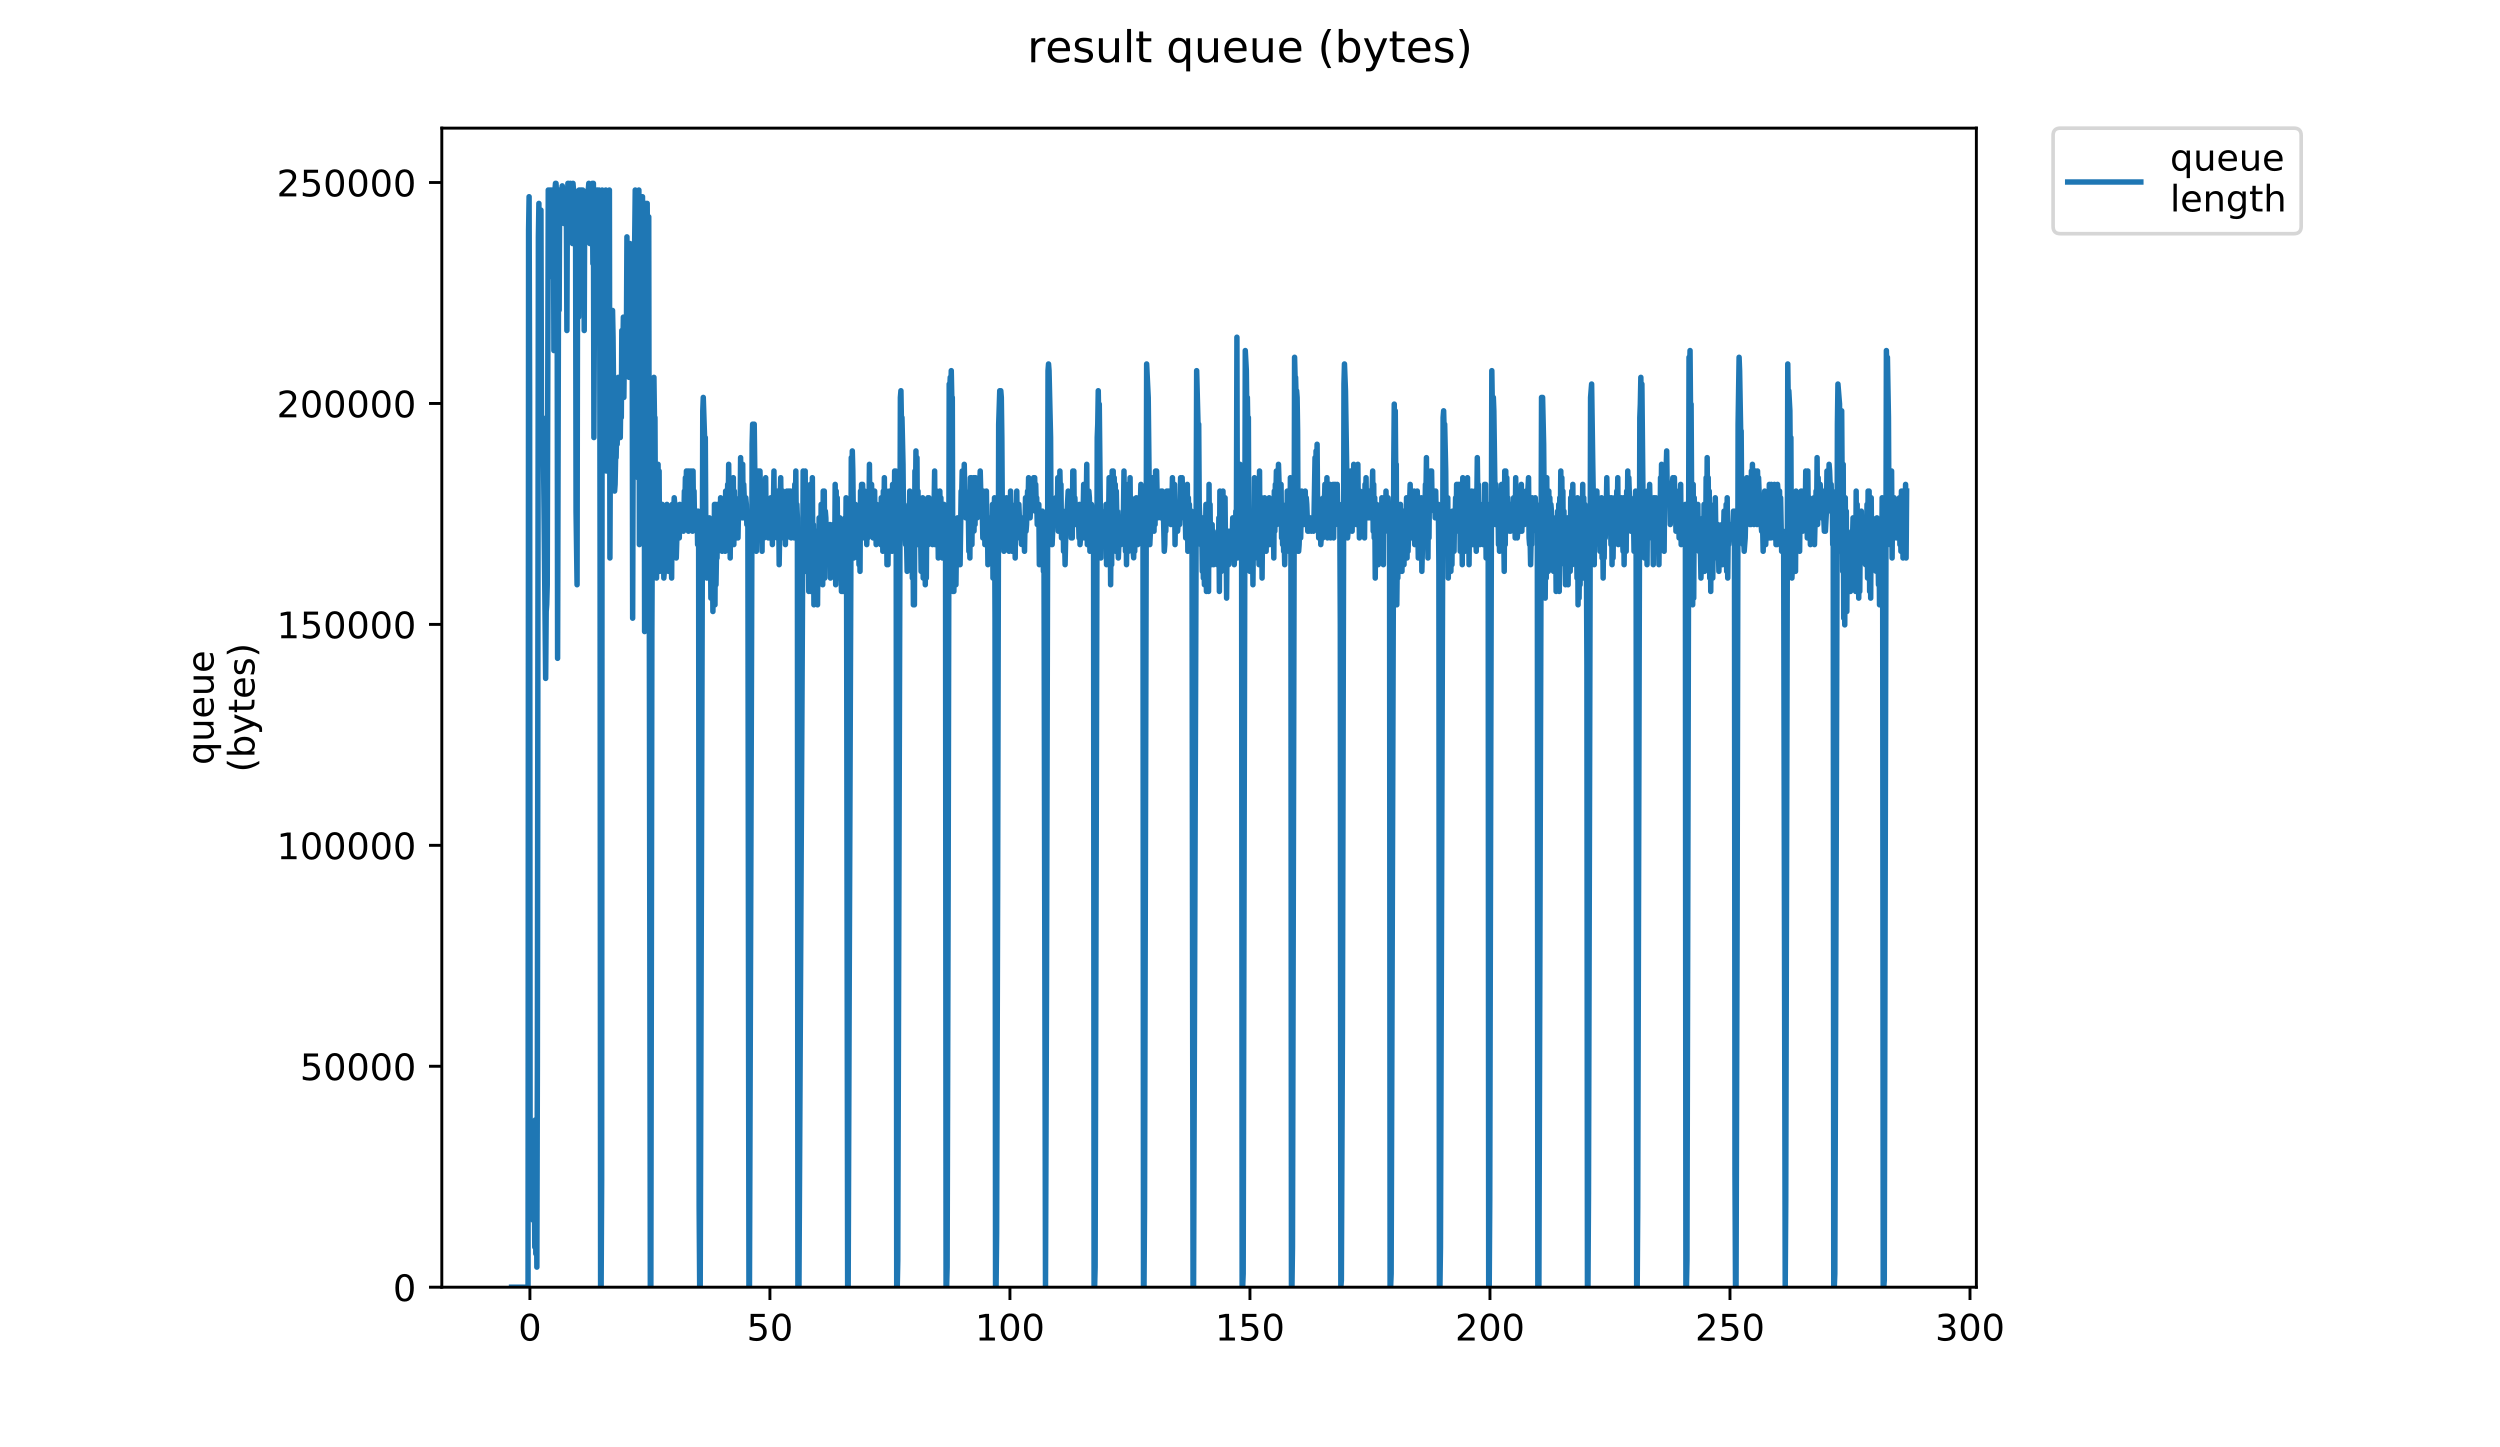 <?xml version="1.0" encoding="utf-8" standalone="no"?>
<!DOCTYPE svg PUBLIC "-//W3C//DTD SVG 1.1//EN"
  "http://www.w3.org/Graphics/SVG/1.1/DTD/svg11.dtd">
<!-- Created with matplotlib (https://matplotlib.org/) -->
<svg height="396pt" version="1.1" viewBox="0 0 684 396" width="684pt" xmlns="http://www.w3.org/2000/svg" xmlns:xlink="http://www.w3.org/1999/xlink">
 <defs>
  <style type="text/css">
*{stroke-linecap:butt;stroke-linejoin:round;}
  </style>
 </defs>
 <g id="figure_1">
  <g id="patch_1">
   <path d="M 0 396 
L 684 396 
L 684 0 
L 0 0 
z
" style="fill:#ffffff;"/>
  </g>
  <g id="axes_1">
   <g id="patch_2">
    <path d="M 120.879 352.174 
L 540.734 352.174 
L 540.734 35.062 
L 120.879 35.062 
z
" style="fill:#ffffff;"/>
   </g>
   <g id="matplotlib.axis_1">
    <g id="xtick_1">
     <g id="line2d_1">
      <defs>
       <path d="M 0 0 
L 0 3.5 
" id="m8d3a213ab4" style="stroke:#000000;stroke-width:0.8;"/>
      </defs>
      <g>
       <use style="stroke:#000000;stroke-width:0.8;" x="144.983" xlink:href="#m8d3a213ab4" y="352.174"/>
      </g>
     </g>
     <g id="text_1">
      <!-- 0 -->
      <defs>
       <path d="M 31.781 66.406 
Q 24.172 66.406 20.328 58.906 
Q 16.5 51.422 16.5 36.375 
Q 16.5 21.391 20.328 13.891 
Q 24.172 6.391 31.781 6.391 
Q 39.453 6.391 43.281 13.891 
Q 47.125 21.391 47.125 36.375 
Q 47.125 51.422 43.281 58.906 
Q 39.453 66.406 31.781 66.406 
z
M 31.781 74.219 
Q 44.047 74.219 50.516 64.516 
Q 56.984 54.828 56.984 36.375 
Q 56.984 17.969 50.516 8.266 
Q 44.047 -1.422 31.781 -1.422 
Q 19.531 -1.422 13.062 8.266 
Q 6.594 17.969 6.594 36.375 
Q 6.594 54.828 13.062 64.516 
Q 19.531 74.219 31.781 74.219 
z
" id="DejaVuSans-48"/>
      </defs>
      <g transform="translate(141.802 366.773)scale(0.1 -0.1)">
       <use xlink:href="#DejaVuSans-48"/>
      </g>
     </g>
    </g>
    <g id="xtick_2">
     <g id="line2d_2">
      <g>
       <use style="stroke:#000000;stroke-width:0.8;" x="210.651" xlink:href="#m8d3a213ab4" y="352.174"/>
      </g>
     </g>
     <g id="text_2">
      <!-- 50 -->
      <defs>
       <path d="M 10.797 72.906 
L 49.516 72.906 
L 49.516 64.594 
L 19.828 64.594 
L 19.828 46.734 
Q 21.969 47.469 24.109 47.828 
Q 26.266 48.188 28.422 48.188 
Q 40.625 48.188 47.75 41.5 
Q 54.891 34.812 54.891 23.391 
Q 54.891 11.625 47.562 5.094 
Q 40.234 -1.422 26.906 -1.422 
Q 22.312 -1.422 17.547 -0.641 
Q 12.797 0.141 7.719 1.703 
L 7.719 11.625 
Q 12.109 9.234 16.797 8.062 
Q 21.484 6.891 26.703 6.891 
Q 35.156 6.891 40.078 11.328 
Q 45.016 15.766 45.016 23.391 
Q 45.016 31 40.078 35.438 
Q 35.156 39.891 26.703 39.891 
Q 22.75 39.891 18.812 39.016 
Q 14.891 38.141 10.797 36.281 
z
" id="DejaVuSans-53"/>
      </defs>
      <g transform="translate(204.288 366.773)scale(0.1 -0.1)">
       <use xlink:href="#DejaVuSans-53"/>
       <use x="63.623" xlink:href="#DejaVuSans-48"/>
      </g>
     </g>
    </g>
    <g id="xtick_3">
     <g id="line2d_3">
      <g>
       <use style="stroke:#000000;stroke-width:0.8;" x="276.319" xlink:href="#m8d3a213ab4" y="352.174"/>
      </g>
     </g>
     <g id="text_3">
      <!-- 100 -->
      <defs>
       <path d="M 12.406 8.297 
L 28.516 8.297 
L 28.516 63.922 
L 10.984 60.406 
L 10.984 69.391 
L 28.422 72.906 
L 38.281 72.906 
L 38.281 8.297 
L 54.391 8.297 
L 54.391 0 
L 12.406 0 
z
" id="DejaVuSans-49"/>
      </defs>
      <g transform="translate(266.775 366.773)scale(0.1 -0.1)">
       <use xlink:href="#DejaVuSans-49"/>
       <use x="63.623" xlink:href="#DejaVuSans-48"/>
       <use x="127.246" xlink:href="#DejaVuSans-48"/>
      </g>
     </g>
    </g>
    <g id="xtick_4">
     <g id="line2d_4">
      <g>
       <use style="stroke:#000000;stroke-width:0.8;" x="341.987" xlink:href="#m8d3a213ab4" y="352.174"/>
      </g>
     </g>
     <g id="text_4">
      <!-- 150 -->
      <g transform="translate(332.443 366.773)scale(0.1 -0.1)">
       <use xlink:href="#DejaVuSans-49"/>
       <use x="63.623" xlink:href="#DejaVuSans-53"/>
       <use x="127.246" xlink:href="#DejaVuSans-48"/>
      </g>
     </g>
    </g>
    <g id="xtick_5">
     <g id="line2d_5">
      <g>
       <use style="stroke:#000000;stroke-width:0.8;" x="407.655" xlink:href="#m8d3a213ab4" y="352.174"/>
      </g>
     </g>
     <g id="text_5">
      <!-- 200 -->
      <defs>
       <path d="M 19.188 8.297 
L 53.609 8.297 
L 53.609 0 
L 7.328 0 
L 7.328 8.297 
Q 12.938 14.109 22.625 23.891 
Q 32.328 33.688 34.812 36.531 
Q 39.547 41.844 41.422 45.531 
Q 43.312 49.219 43.312 52.781 
Q 43.312 58.594 39.234 62.25 
Q 35.156 65.922 28.609 65.922 
Q 23.969 65.922 18.812 64.312 
Q 13.672 62.703 7.812 59.422 
L 7.812 69.391 
Q 13.766 71.781 18.938 73 
Q 24.125 74.219 28.422 74.219 
Q 39.75 74.219 46.484 68.547 
Q 53.219 62.891 53.219 53.422 
Q 53.219 48.922 51.531 44.891 
Q 49.859 40.875 45.406 35.406 
Q 44.188 33.984 37.641 27.219 
Q 31.109 20.453 19.188 8.297 
z
" id="DejaVuSans-50"/>
      </defs>
      <g transform="translate(398.111 366.773)scale(0.1 -0.1)">
       <use xlink:href="#DejaVuSans-50"/>
       <use x="63.623" xlink:href="#DejaVuSans-48"/>
       <use x="127.246" xlink:href="#DejaVuSans-48"/>
      </g>
     </g>
    </g>
    <g id="xtick_6">
     <g id="line2d_6">
      <g>
       <use style="stroke:#000000;stroke-width:0.8;" x="473.323" xlink:href="#m8d3a213ab4" y="352.174"/>
      </g>
     </g>
     <g id="text_6">
      <!-- 250 -->
      <g transform="translate(463.78 366.773)scale(0.1 -0.1)">
       <use xlink:href="#DejaVuSans-50"/>
       <use x="63.623" xlink:href="#DejaVuSans-53"/>
       <use x="127.246" xlink:href="#DejaVuSans-48"/>
      </g>
     </g>
    </g>
    <g id="xtick_7">
     <g id="line2d_7">
      <g>
       <use style="stroke:#000000;stroke-width:0.8;" x="538.991" xlink:href="#m8d3a213ab4" y="352.174"/>
      </g>
     </g>
     <g id="text_7">
      <!-- 300 -->
      <defs>
       <path d="M 40.578 39.312 
Q 47.656 37.797 51.625 33 
Q 55.609 28.219 55.609 21.188 
Q 55.609 10.406 48.188 4.484 
Q 40.766 -1.422 27.094 -1.422 
Q 22.516 -1.422 17.656 -0.516 
Q 12.797 0.391 7.625 2.203 
L 7.625 11.719 
Q 11.719 9.328 16.594 8.109 
Q 21.484 6.891 26.812 6.891 
Q 36.078 6.891 40.938 10.547 
Q 45.797 14.203 45.797 21.188 
Q 45.797 27.641 41.281 31.266 
Q 36.766 34.906 28.719 34.906 
L 20.219 34.906 
L 20.219 43.016 
L 29.109 43.016 
Q 36.375 43.016 40.234 45.922 
Q 44.094 48.828 44.094 54.297 
Q 44.094 59.906 40.109 62.906 
Q 36.141 65.922 28.719 65.922 
Q 24.656 65.922 20.016 65.031 
Q 15.375 64.156 9.812 62.312 
L 9.812 71.094 
Q 15.438 72.656 20.344 73.438 
Q 25.25 74.219 29.594 74.219 
Q 40.828 74.219 47.359 69.109 
Q 53.906 64.016 53.906 55.328 
Q 53.906 49.266 50.438 45.094 
Q 46.969 40.922 40.578 39.312 
z
" id="DejaVuSans-51"/>
      </defs>
      <g transform="translate(529.448 366.773)scale(0.1 -0.1)">
       <use xlink:href="#DejaVuSans-51"/>
       <use x="63.623" xlink:href="#DejaVuSans-48"/>
       <use x="127.246" xlink:href="#DejaVuSans-48"/>
      </g>
     </g>
    </g>
   </g>
   <g id="matplotlib.axis_2">
    <g id="ytick_1">
     <g id="line2d_8">
      <defs>
       <path d="M 0 0 
L -3.5 0 
" id="m213eda03e7" style="stroke:#000000;stroke-width:0.8;"/>
      </defs>
      <g>
       <use style="stroke:#000000;stroke-width:0.8;" x="120.879" xlink:href="#m213eda03e7" y="352.174"/>
      </g>
     </g>
     <g id="text_8">
      <!-- 0 -->
      <g transform="translate(107.516 355.973)scale(0.1 -0.1)">
       <use xlink:href="#DejaVuSans-48"/>
      </g>
     </g>
    </g>
    <g id="ytick_2">
     <g id="line2d_9">
      <g>
       <use style="stroke:#000000;stroke-width:0.8;" x="120.879" xlink:href="#m213eda03e7" y="291.726"/>
      </g>
     </g>
     <g id="text_9">
      <!-- 50000 -->
      <g transform="translate(82.066 295.525)scale(0.1 -0.1)">
       <use xlink:href="#DejaVuSans-53"/>
       <use x="63.623" xlink:href="#DejaVuSans-48"/>
       <use x="127.246" xlink:href="#DejaVuSans-48"/>
       <use x="190.869" xlink:href="#DejaVuSans-48"/>
       <use x="254.492" xlink:href="#DejaVuSans-48"/>
      </g>
     </g>
    </g>
    <g id="ytick_3">
     <g id="line2d_10">
      <g>
       <use style="stroke:#000000;stroke-width:0.8;" x="120.879" xlink:href="#m213eda03e7" y="231.278"/>
      </g>
     </g>
     <g id="text_10">
      <!-- 100000 -->
      <g transform="translate(75.704 235.077)scale(0.1 -0.1)">
       <use xlink:href="#DejaVuSans-49"/>
       <use x="63.623" xlink:href="#DejaVuSans-48"/>
       <use x="127.246" xlink:href="#DejaVuSans-48"/>
       <use x="190.869" xlink:href="#DejaVuSans-48"/>
       <use x="254.492" xlink:href="#DejaVuSans-48"/>
       <use x="318.115" xlink:href="#DejaVuSans-48"/>
      </g>
     </g>
    </g>
    <g id="ytick_4">
     <g id="line2d_11">
      <g>
       <use style="stroke:#000000;stroke-width:0.8;" x="120.879" xlink:href="#m213eda03e7" y="170.83"/>
      </g>
     </g>
     <g id="text_11">
      <!-- 150000 -->
      <g transform="translate(75.704 174.629)scale(0.1 -0.1)">
       <use xlink:href="#DejaVuSans-49"/>
       <use x="63.623" xlink:href="#DejaVuSans-53"/>
       <use x="127.246" xlink:href="#DejaVuSans-48"/>
       <use x="190.869" xlink:href="#DejaVuSans-48"/>
       <use x="254.492" xlink:href="#DejaVuSans-48"/>
       <use x="318.115" xlink:href="#DejaVuSans-48"/>
      </g>
     </g>
    </g>
    <g id="ytick_5">
     <g id="line2d_12">
      <g>
       <use style="stroke:#000000;stroke-width:0.8;" x="120.879" xlink:href="#m213eda03e7" y="110.382"/>
      </g>
     </g>
     <g id="text_12">
      <!-- 200000 -->
      <g transform="translate(75.704 114.181)scale(0.1 -0.1)">
       <use xlink:href="#DejaVuSans-50"/>
       <use x="63.623" xlink:href="#DejaVuSans-48"/>
       <use x="127.246" xlink:href="#DejaVuSans-48"/>
       <use x="190.869" xlink:href="#DejaVuSans-48"/>
       <use x="254.492" xlink:href="#DejaVuSans-48"/>
       <use x="318.115" xlink:href="#DejaVuSans-48"/>
      </g>
     </g>
    </g>
    <g id="ytick_6">
     <g id="line2d_13">
      <g>
       <use style="stroke:#000000;stroke-width:0.8;" x="120.879" xlink:href="#m213eda03e7" y="49.933"/>
      </g>
     </g>
     <g id="text_13">
      <!-- 250000 -->
      <g transform="translate(75.704 53.733)scale(0.1 -0.1)">
       <use xlink:href="#DejaVuSans-50"/>
       <use x="63.623" xlink:href="#DejaVuSans-53"/>
       <use x="127.246" xlink:href="#DejaVuSans-48"/>
       <use x="190.869" xlink:href="#DejaVuSans-48"/>
       <use x="254.492" xlink:href="#DejaVuSans-48"/>
       <use x="318.115" xlink:href="#DejaVuSans-48"/>
      </g>
     </g>
    </g>
    <g id="text_14">
     <!-- queue -->
     <defs>
      <path d="M 14.797 27.297 
Q 14.797 17.391 18.875 11.75 
Q 22.953 6.109 30.078 6.109 
Q 37.203 6.109 41.297 11.75 
Q 45.406 17.391 45.406 27.297 
Q 45.406 37.203 41.297 42.844 
Q 37.203 48.484 30.078 48.484 
Q 22.953 48.484 18.875 42.844 
Q 14.797 37.203 14.797 27.297 
z
M 45.406 8.203 
Q 42.578 3.328 38.25 0.953 
Q 33.938 -1.422 27.875 -1.422 
Q 17.969 -1.422 11.734 6.484 
Q 5.516 14.406 5.516 27.297 
Q 5.516 40.188 11.734 48.094 
Q 17.969 56 27.875 56 
Q 33.938 56 38.25 53.625 
Q 42.578 51.266 45.406 46.391 
L 45.406 54.688 
L 54.391 54.688 
L 54.391 -20.797 
L 45.406 -20.797 
z
" id="DejaVuSans-113"/>
      <path d="M 8.5 21.578 
L 8.5 54.688 
L 17.484 54.688 
L 17.484 21.922 
Q 17.484 14.156 20.5 10.266 
Q 23.531 6.391 29.594 6.391 
Q 36.859 6.391 41.078 11.031 
Q 45.312 15.672 45.312 23.688 
L 45.312 54.688 
L 54.297 54.688 
L 54.297 0 
L 45.312 0 
L 45.312 8.406 
Q 42.047 3.422 37.719 1 
Q 33.406 -1.422 27.688 -1.422 
Q 18.266 -1.422 13.375 4.438 
Q 8.5 10.297 8.5 21.578 
z
M 31.109 56 
z
" id="DejaVuSans-117"/>
      <path d="M 56.203 29.594 
L 56.203 25.203 
L 14.891 25.203 
Q 15.484 15.922 20.484 11.062 
Q 25.484 6.203 34.422 6.203 
Q 39.594 6.203 44.453 7.469 
Q 49.312 8.734 54.109 11.281 
L 54.109 2.781 
Q 49.266 0.734 44.188 -0.344 
Q 39.109 -1.422 33.891 -1.422 
Q 20.797 -1.422 13.156 6.188 
Q 5.516 13.812 5.516 26.812 
Q 5.516 40.234 12.766 48.109 
Q 20.016 56 32.328 56 
Q 43.359 56 49.781 48.891 
Q 56.203 41.797 56.203 29.594 
z
M 47.219 32.234 
Q 47.125 39.594 43.094 43.984 
Q 39.062 48.391 32.422 48.391 
Q 24.906 48.391 20.391 44.141 
Q 15.875 39.891 15.188 32.172 
z
" id="DejaVuSans-101"/>
     </defs>
     <g transform="translate(58.426 209.283)rotate(-90)scale(0.1 -0.1)">
      <use xlink:href="#DejaVuSans-113"/>
      <use x="63.477" xlink:href="#DejaVuSans-117"/>
      <use x="126.855" xlink:href="#DejaVuSans-101"/>
      <use x="188.379" xlink:href="#DejaVuSans-117"/>
      <use x="251.758" xlink:href="#DejaVuSans-101"/>
     </g>
     <!-- (bytes) -->
     <defs>
      <path d="M 31 75.875 
Q 24.469 64.656 21.281 53.656 
Q 18.109 42.672 18.109 31.391 
Q 18.109 20.125 21.312 9.062 
Q 24.516 -2 31 -13.188 
L 23.188 -13.188 
Q 15.875 -1.703 12.234 9.375 
Q 8.594 20.453 8.594 31.391 
Q 8.594 42.281 12.203 53.312 
Q 15.828 64.359 23.188 75.875 
z
" id="DejaVuSans-40"/>
      <path d="M 48.688 27.297 
Q 48.688 37.203 44.609 42.844 
Q 40.531 48.484 33.406 48.484 
Q 26.266 48.484 22.188 42.844 
Q 18.109 37.203 18.109 27.297 
Q 18.109 17.391 22.188 11.75 
Q 26.266 6.109 33.406 6.109 
Q 40.531 6.109 44.609 11.75 
Q 48.688 17.391 48.688 27.297 
z
M 18.109 46.391 
Q 20.953 51.266 25.266 53.625 
Q 29.594 56 35.594 56 
Q 45.562 56 51.781 48.094 
Q 58.016 40.188 58.016 27.297 
Q 58.016 14.406 51.781 6.484 
Q 45.562 -1.422 35.594 -1.422 
Q 29.594 -1.422 25.266 0.953 
Q 20.953 3.328 18.109 8.203 
L 18.109 0 
L 9.078 0 
L 9.078 75.984 
L 18.109 75.984 
z
" id="DejaVuSans-98"/>
      <path d="M 32.172 -5.078 
Q 28.375 -14.844 24.75 -17.812 
Q 21.141 -20.797 15.094 -20.797 
L 7.906 -20.797 
L 7.906 -13.281 
L 13.188 -13.281 
Q 16.891 -13.281 18.938 -11.516 
Q 21 -9.766 23.484 -3.219 
L 25.094 0.875 
L 2.984 54.688 
L 12.5 54.688 
L 29.594 11.922 
L 46.688 54.688 
L 56.203 54.688 
z
" id="DejaVuSans-121"/>
      <path d="M 18.312 70.219 
L 18.312 54.688 
L 36.812 54.688 
L 36.812 47.703 
L 18.312 47.703 
L 18.312 18.016 
Q 18.312 11.328 20.141 9.422 
Q 21.969 7.516 27.594 7.516 
L 36.812 7.516 
L 36.812 0 
L 27.594 0 
Q 17.188 0 13.234 3.875 
Q 9.281 7.766 9.281 18.016 
L 9.281 47.703 
L 2.688 47.703 
L 2.688 54.688 
L 9.281 54.688 
L 9.281 70.219 
z
" id="DejaVuSans-116"/>
      <path d="M 44.281 53.078 
L 44.281 44.578 
Q 40.484 46.531 36.375 47.5 
Q 32.281 48.484 27.875 48.484 
Q 21.188 48.484 17.844 46.438 
Q 14.5 44.391 14.5 40.281 
Q 14.5 37.156 16.891 35.375 
Q 19.281 33.594 26.516 31.984 
L 29.594 31.297 
Q 39.156 29.25 43.188 25.516 
Q 47.219 21.781 47.219 15.094 
Q 47.219 7.469 41.188 3.016 
Q 35.156 -1.422 24.609 -1.422 
Q 20.219 -1.422 15.453 -0.562 
Q 10.688 0.297 5.422 2 
L 5.422 11.281 
Q 10.406 8.688 15.234 7.391 
Q 20.062 6.109 24.812 6.109 
Q 31.156 6.109 34.562 8.281 
Q 37.984 10.453 37.984 14.406 
Q 37.984 18.062 35.516 20.016 
Q 33.062 21.969 24.703 23.781 
L 21.578 24.516 
Q 13.234 26.266 9.516 29.906 
Q 5.812 33.547 5.812 39.891 
Q 5.812 47.609 11.281 51.797 
Q 16.75 56 26.812 56 
Q 31.781 56 36.172 55.266 
Q 40.578 54.547 44.281 53.078 
z
" id="DejaVuSans-115"/>
      <path d="M 8.016 75.875 
L 15.828 75.875 
Q 23.141 64.359 26.781 53.312 
Q 30.422 42.281 30.422 31.391 
Q 30.422 20.453 26.781 9.375 
Q 23.141 -1.703 15.828 -13.188 
L 8.016 -13.188 
Q 14.5 -2 17.703 9.062 
Q 20.906 20.125 20.906 31.391 
Q 20.906 42.672 17.703 53.656 
Q 14.5 64.656 8.016 75.875 
z
" id="DejaVuSans-41"/>
     </defs>
     <g transform="translate(69.624 211.295)rotate(-90)scale(0.1 -0.1)">
      <use xlink:href="#DejaVuSans-40"/>
      <use x="39.014" xlink:href="#DejaVuSans-98"/>
      <use x="102.49" xlink:href="#DejaVuSans-121"/>
      <use x="161.67" xlink:href="#DejaVuSans-116"/>
      <use x="200.879" xlink:href="#DejaVuSans-101"/>
      <use x="262.402" xlink:href="#DejaVuSans-115"/>
      <use x="314.502" xlink:href="#DejaVuSans-41"/>
     </g>
    </g>
   </g>
   <g id="line2d_14">
    <path clip-path="url(#p6ba1eb9fbe)" d="M 139.963 352.174 
L 144.475 352.174 
L 144.621 62.976 
L 144.761 53.821 
L 144.903 108.735 
L 145.048 330.21 
L 145.334 321.058 
L 145.618 328.379 
L 145.895 333.87 
L 146.034 333.87 
L 146.174 319.228 
L 146.313 341.192 
L 146.452 306.415 
L 146.594 343.022 
L 146.739 322.888 
L 146.885 346.683 
L 147.025 291.772 
L 147.303 64.806 
L 147.442 55.654 
L 147.581 121.547 
L 147.858 68.467 
L 148.005 57.485 
L 148.151 117.887 
L 148.29 114.226 
L 148.433 114.226 
L 148.722 127.039 
L 149.291 185.61 
L 149.437 167.307 
L 149.582 165.387 
L 149.725 159.985 
L 150.005 51.993 
L 150.288 75.788 
L 150.427 51.993 
L 150.567 51.993 
L 150.706 53.821 
L 150.846 64.963 
L 150.987 51.993 
L 151.126 70.297 
L 151.266 51.993 
L 151.408 51.993 
L 151.547 95.913 
L 151.693 53.821 
L 151.983 50.163 
L 152.125 50.163 
L 152.27 52.871 
L 152.411 51.993 
L 152.557 180.119 
L 152.845 61.145 
L 152.985 84.86 
L 153.125 51.993 
L 153.273 53.821 
L 153.412 51.993 
L 153.691 51.993 
L 153.831 50.85 
L 154.112 53.821 
L 154.253 61.145 
L 154.392 59.315 
L 154.675 51.993 
L 154.814 53.821 
L 154.959 57.485 
L 155.099 90.431 
L 155.239 55.654 
L 155.378 50.163 
L 155.516 50.163 
L 155.655 59.315 
L 155.796 55.654 
L 155.941 57.485 
L 156.079 50.163 
L 156.356 55.654 
L 156.495 53.821 
L 156.634 66.636 
L 156.773 50.163 
L 156.911 51.993 
L 157.049 51.993 
L 157.329 66.636 
L 157.47 55.654 
L 157.608 139.851 
L 157.885 159.985 
L 158.026 64.806 
L 158.165 53.821 
L 158.304 86.77 
L 158.443 51.993 
L 158.581 59.315 
L 158.724 51.993 
L 158.862 55.654 
L 159.001 51.993 
L 159.14 51.993 
L 159.279 73.958 
L 159.417 51.993 
L 159.556 53.821 
L 159.694 59.315 
L 159.842 90.431 
L 159.984 53.821 
L 160.26 53.821 
L 160.398 59.315 
L 160.536 53.821 
L 160.674 53.821 
L 160.813 51.993 
L 160.951 51.993 
L 161.095 50.163 
L 161.239 53.821 
L 161.378 66.636 
L 161.516 51.993 
L 161.655 53.821 
L 161.794 51.993 
L 161.932 53.821 
L 162.072 50.163 
L 162.21 72.127 
L 162.353 50.163 
L 162.491 119.717 
L 162.769 51.993 
L 162.909 79.449 
L 163.049 53.821 
L 163.188 53.821 
L 163.328 51.993 
L 163.467 51.993 
L 163.606 62.976 
L 163.749 53.821 
L 163.893 51.993 
L 164.037 53.821 
L 164.181 152.664 
L 164.324 352.174 
L 164.47 352.174 
L 164.612 322.888 
L 164.757 51.993 
L 164.901 99.583 
L 165.041 94.092 
L 165.18 73.958 
L 165.32 123.378 
L 165.46 105.074 
L 165.599 59.315 
L 165.739 51.993 
L 165.879 128.869 
L 166.019 62.976 
L 166.16 55.654 
L 166.304 101.413 
L 166.446 53.821 
L 166.587 62.976 
L 166.731 51.993 
L 166.874 152.664 
L 167.161 84.94 
L 167.304 86.77 
L 167.448 86.77 
L 167.591 84.94 
L 167.732 92.262 
L 168.013 121.547 
L 168.152 134.36 
L 168.291 132.53 
L 168.43 125.208 
L 168.575 125.208 
L 168.718 117.887 
L 168.862 121.547 
L 169.144 103.244 
L 169.284 114.226 
L 169.424 116.056 
L 169.567 116.056 
L 169.706 119.717 
L 169.848 108.735 
L 169.988 114.226 
L 170.128 90.431 
L 170.268 105.074 
L 170.553 86.77 
L 170.692 108.735 
L 170.83 95.913 
L 170.969 101.413 
L 171.108 97.753 
L 171.247 88.601 
L 171.387 92.262 
L 171.526 64.806 
L 171.665 95.913 
L 171.806 79.449 
L 171.949 84.94 
L 172.094 103.244 
L 172.379 66.636 
L 172.662 103.244 
L 172.803 73.958 
L 172.947 73.958 
L 173.093 169.137 
L 173.379 66.636 
L 173.518 77.619 
L 173.8 51.993 
L 173.943 97.753 
L 174.228 59.315 
L 174.371 84.94 
L 174.515 130.699 
L 174.797 51.993 
L 174.938 149.003 
L 175.222 53.821 
L 175.364 99.583 
L 175.506 108.735 
L 175.647 53.821 
L 175.788 53.821 
L 175.929 88.601 
L 176.072 59.315 
L 176.216 73.958 
L 176.363 172.798 
L 176.647 55.654 
L 176.789 92.262 
L 176.93 55.654 
L 177.073 55.654 
L 177.215 77.619 
L 177.355 72.127 
L 177.494 59.315 
L 177.928 352.174 
L 178.073 352.174 
L 178.353 172.798 
L 178.635 110.565 
L 178.915 103.244 
L 179.056 114.226 
L 179.196 114.226 
L 179.337 145.342 
L 179.483 128.869 
L 179.623 158.155 
L 179.768 136.19 
L 179.911 143.512 
L 180.05 127.039 
L 180.192 152.664 
L 180.332 128.869 
L 180.475 156.325 
L 180.616 145.342 
L 180.76 150.833 
L 180.905 145.342 
L 181.049 150.833 
L 181.194 138.004 
L 181.338 154.494 
L 181.48 147.173 
L 181.623 158.155 
L 181.905 154.494 
L 182.187 141.682 
L 182.33 150.833 
L 182.473 138.004 
L 182.615 143.512 
L 182.759 143.512 
L 182.903 156.325 
L 183.046 147.173 
L 183.186 154.494 
L 183.471 143.512 
L 183.758 158.155 
L 183.902 138.004 
L 184.19 138.004 
L 184.328 139.851 
L 184.466 136.19 
L 184.606 138.004 
L 184.746 141.682 
L 184.885 138.004 
L 185.023 152.664 
L 185.299 143.512 
L 185.437 141.682 
L 185.575 145.342 
L 185.713 143.512 
L 185.852 147.173 
L 185.991 138.004 
L 186.133 145.342 
L 186.271 143.512 
L 186.411 143.512 
L 186.551 139.851 
L 186.692 139.851 
L 186.971 145.342 
L 187.11 141.682 
L 187.248 134.36 
L 187.387 138.004 
L 187.525 130.699 
L 187.667 136.19 
L 187.805 128.869 
L 187.943 141.682 
L 188.081 139.851 
L 188.221 128.869 
L 188.362 145.342 
L 188.504 128.869 
L 188.644 141.682 
L 188.788 132.53 
L 188.926 141.682 
L 189.064 128.869 
L 189.202 141.682 
L 189.34 136.19 
L 189.478 145.342 
L 189.617 128.869 
L 189.755 143.512 
L 189.894 134.36 
L 190.036 143.512 
L 190.312 139.851 
L 190.45 139.851 
L 190.588 145.342 
L 190.727 139.851 
L 190.866 149.003 
L 191.006 139.851 
L 191.147 147.173 
L 191.288 330.21 
L 191.433 352.174 
L 191.579 352.174 
L 192.277 112.396 
L 192.415 108.735 
L 192.832 121.547 
L 192.971 119.717 
L 193.109 145.342 
L 193.25 141.682 
L 193.388 158.155 
L 193.527 149.003 
L 193.664 152.664 
L 193.802 145.342 
L 193.941 149.003 
L 194.08 141.682 
L 194.219 149.003 
L 194.357 145.342 
L 194.495 163.646 
L 194.633 161.816 
L 194.772 163.646 
L 194.91 150.833 
L 195.05 167.307 
L 195.189 150.833 
L 195.331 159.985 
L 195.473 138.004 
L 195.615 165.476 
L 195.757 138.004 
L 195.898 159.985 
L 196.039 150.833 
L 196.178 152.664 
L 196.317 138.004 
L 196.455 150.833 
L 196.596 139.851 
L 196.734 147.173 
L 196.879 141.682 
L 197.017 145.342 
L 197.155 136.19 
L 197.293 145.342 
L 197.431 139.851 
L 197.57 150.833 
L 197.709 138.004 
L 197.847 149.003 
L 197.985 141.682 
L 198.123 147.173 
L 198.262 138.004 
L 198.401 150.833 
L 198.539 134.36 
L 198.677 145.342 
L 198.815 134.36 
L 198.953 143.512 
L 199.091 132.53 
L 199.229 139.851 
L 199.367 127.039 
L 199.505 141.682 
L 199.643 130.699 
L 199.781 152.664 
L 199.919 136.19 
L 200.058 145.342 
L 200.202 139.851 
L 200.345 139.851 
L 200.49 138.004 
L 200.636 130.699 
L 200.776 149.003 
L 200.916 134.36 
L 201.055 145.342 
L 201.198 143.512 
L 201.338 147.173 
L 201.484 141.682 
L 201.627 147.173 
L 201.77 141.682 
L 201.91 147.173 
L 202.056 139.851 
L 202.203 139.851 
L 202.344 136.19 
L 202.49 139.851 
L 202.63 125.208 
L 202.772 134.36 
L 202.917 132.53 
L 203.063 141.682 
L 203.202 127.039 
L 203.344 141.682 
L 203.483 132.53 
L 203.625 136.19 
L 204.052 136.19 
L 204.192 138.004 
L 204.331 143.512 
L 204.476 143.512 
L 204.618 143.36 
L 204.909 352.174 
L 205.054 352.174 
L 205.634 174.628 
L 205.779 121.547 
L 205.919 116.056 
L 206.354 116.056 
L 206.642 139.851 
L 206.786 149.003 
L 206.927 150.833 
L 207.072 138.004 
L 207.215 136.19 
L 207.36 128.869 
L 207.505 128.869 
L 207.647 134.36 
L 207.788 132.53 
L 207.926 128.869 
L 208.207 141.682 
L 208.35 141.682 
L 208.496 150.833 
L 208.641 132.53 
L 208.781 145.342 
L 208.92 134.36 
L 209.06 147.173 
L 209.202 132.53 
L 209.347 136.19 
L 209.487 130.699 
L 209.631 145.342 
L 209.771 139.851 
L 209.91 143.512 
L 210.049 138.004 
L 210.188 147.173 
L 210.327 143.512 
L 210.466 147.173 
L 210.894 136.19 
L 211.036 136.19 
L 211.179 138.004 
L 211.323 149.003 
L 211.465 136.19 
L 211.608 138.004 
L 211.751 128.869 
L 211.892 145.342 
L 212.035 134.36 
L 212.324 143.512 
L 212.463 136.19 
L 212.603 147.173 
L 212.748 134.36 
L 212.89 141.682 
L 213.035 137.97 
L 213.179 154.494 
L 213.465 136.19 
L 213.604 130.699 
L 213.745 143.512 
L 213.886 136.19 
L 214.029 145.342 
L 214.173 134.36 
L 214.313 147.173 
L 214.454 136.19 
L 214.597 147.173 
L 214.738 136.19 
L 214.882 149.003 
L 215.028 136.19 
L 215.172 147.173 
L 215.313 134.36 
L 215.601 141.682 
L 215.742 134.36 
L 215.884 145.342 
L 216.028 134.36 
L 216.167 145.342 
L 216.312 134.36 
L 216.456 147.173 
L 216.6 138.004 
L 216.886 143.512 
L 217.029 143.512 
L 217.168 138.004 
L 217.307 147.173 
L 217.454 132.53 
L 217.594 145.342 
L 217.734 128.869 
L 217.878 145.342 
L 218.023 138.004 
L 218.164 141.682 
L 218.305 352.174 
L 218.596 352.174 
L 219.745 128.869 
L 219.884 147.173 
L 220.023 134.36 
L 220.162 145.342 
L 220.301 128.869 
L 220.441 156.325 
L 220.58 134.36 
L 220.719 154.494 
L 220.857 134.36 
L 220.996 152.664 
L 221.138 138.004 
L 221.277 161.816 
L 221.419 136.19 
L 221.561 156.325 
L 221.701 132.53 
L 221.841 161.816 
L 221.981 132.53 
L 222.121 154.494 
L 222.261 130.699 
L 222.402 154.494 
L 222.545 143.512 
L 222.69 165.476 
L 222.979 149.003 
L 223.123 163.646 
L 223.263 145.342 
L 223.402 156.325 
L 223.54 145.342 
L 223.679 165.476 
L 223.821 145.342 
L 223.966 159.985 
L 224.106 141.682 
L 224.246 156.325 
L 224.386 143.512 
L 224.527 150.833 
L 224.668 138.004 
L 224.808 158.155 
L 224.949 139.851 
L 225.09 159.985 
L 225.236 134.36 
L 225.382 158.155 
L 225.523 134.36 
L 225.666 158.155 
L 225.808 139.851 
L 225.95 141.682 
L 226.229 154.494 
L 226.511 147.173 
L 226.657 154.494 
L 226.797 150.833 
L 226.937 154.494 
L 227.079 143.512 
L 227.22 158.155 
L 227.363 149.003 
L 227.505 156.325 
L 227.647 147.173 
L 227.788 152.664 
L 227.929 143.512 
L 228.073 149.003 
L 228.219 143.512 
L 228.361 154.494 
L 228.502 132.53 
L 228.643 159.985 
L 228.784 134.36 
L 228.925 154.494 
L 229.066 136.19 
L 229.206 154.494 
L 229.35 145.342 
L 229.497 158.155 
L 229.79 141.682 
L 229.934 154.494 
L 230.077 154.494 
L 230.22 161.816 
L 230.358 150.833 
L 230.498 161.816 
L 230.638 149.003 
L 230.784 161.816 
L 230.93 145.342 
L 231.069 154.494 
L 231.209 141.682 
L 231.349 156.325 
L 231.488 136.19 
L 231.628 159.985 
L 231.914 352.174 
L 232.06 352.174 
L 232.353 267.992 
L 232.91 125.208 
L 233.051 138.004 
L 233.19 123.378 
L 233.33 128.869 
L 233.609 152.664 
L 233.751 149.003 
L 233.892 149.003 
L 234.033 138.004 
L 234.173 145.342 
L 234.314 139.851 
L 234.453 147.173 
L 234.596 143.512 
L 234.736 152.664 
L 234.876 139.851 
L 235.018 154.494 
L 235.159 139.851 
L 235.3 156.325 
L 235.44 134.36 
L 235.58 139.851 
L 235.722 132.53 
L 235.863 138.004 
L 236.007 132.53 
L 236.438 147.173 
L 236.577 134.36 
L 236.717 139.851 
L 236.999 139.851 
L 237.143 149.003 
L 237.289 143.512 
L 237.434 147.173 
L 237.582 136.19 
L 237.728 143.512 
L 237.876 127.039 
L 238.023 141.682 
L 238.169 136.19 
L 238.317 136.19 
L 238.456 132.53 
L 238.599 138.004 
L 238.739 134.36 
L 238.879 147.173 
L 239.019 138.004 
L 239.158 143.512 
L 239.298 134.36 
L 239.437 147.173 
L 239.577 139.851 
L 239.716 149.003 
L 239.857 138.004 
L 239.997 147.173 
L 240.137 139.851 
L 240.277 145.342 
L 240.418 143.512 
L 240.558 139.851 
L 240.698 139.851 
L 240.978 149.003 
L 241.118 136.19 
L 241.258 145.342 
L 241.398 138.004 
L 241.54 150.833 
L 241.68 134.36 
L 241.82 141.682 
L 241.96 130.699 
L 242.1 147.173 
L 242.246 138.004 
L 242.391 150.833 
L 242.533 134.36 
L 242.674 154.494 
L 242.817 138.004 
L 242.956 154.494 
L 243.094 139.851 
L 243.233 139.851 
L 243.372 134.36 
L 243.512 147.173 
L 243.652 143.512 
L 243.793 143.512 
L 243.933 134.36 
L 244.074 150.833 
L 244.214 132.53 
L 244.353 141.682 
L 244.493 134.36 
L 244.634 147.173 
L 244.774 128.869 
L 244.914 145.342 
L 245.055 128.869 
L 245.201 143.512 
L 245.339 352.174 
L 245.484 352.174 
L 245.63 344.853 
L 246.344 108.735 
L 246.492 106.905 
L 246.634 115.643 
L 246.776 114.226 
L 247.064 127.039 
L 247.202 141.682 
L 247.347 138.004 
L 247.486 147.173 
L 247.631 145.342 
L 247.772 149.003 
L 247.911 141.682 
L 248.194 156.325 
L 248.335 150.833 
L 248.477 154.494 
L 248.76 145.342 
L 248.902 134.36 
L 249.046 152.664 
L 249.192 145.342 
L 249.335 150.833 
L 249.48 141.682 
L 249.621 158.155 
L 249.762 139.851 
L 249.901 165.476 
L 250.041 139.851 
L 250.18 165.476 
L 250.32 128.869 
L 250.458 139.851 
L 250.599 123.378 
L 250.743 147.173 
L 250.884 125.208 
L 251.024 149.003 
L 251.164 134.36 
L 251.306 145.342 
L 251.448 147.173 
L 251.588 147.173 
L 251.731 145.342 
L 251.874 145.342 
L 252.015 156.325 
L 252.158 143.512 
L 252.3 152.664 
L 252.443 136.19 
L 252.586 158.155 
L 252.726 147.173 
L 252.869 150.833 
L 253.015 141.682 
L 253.157 159.985 
L 253.3 139.851 
L 253.44 158.155 
L 253.581 138.004 
L 253.722 145.342 
L 253.866 136.19 
L 254.012 149.003 
L 254.155 136.19 
L 254.298 143.512 
L 254.439 141.682 
L 254.58 147.173 
L 254.722 141.682 
L 255.004 147.173 
L 255.146 149.003 
L 255.288 139.851 
L 255.43 139.851 
L 255.572 138.004 
L 255.714 128.869 
L 255.858 149.003 
L 256.001 134.36 
L 256.145 143.512 
L 256.289 134.36 
L 256.429 149.003 
L 256.57 138.004 
L 256.716 152.664 
L 256.857 143.512 
L 256.998 150.833 
L 257.14 134.36 
L 257.281 147.173 
L 257.423 136.19 
L 257.564 147.173 
L 257.705 139.851 
L 257.847 152.664 
L 257.99 141.682 
L 258.13 147.173 
L 258.272 138.004 
L 258.556 143.512 
L 258.697 141.682 
L 258.843 352.174 
L 258.988 352.174 
L 259.133 346.683 
L 259.413 242.352 
L 259.699 105.074 
L 259.842 106.905 
L 259.984 103.244 
L 260.124 108.735 
L 260.265 101.413 
L 260.408 108.735 
L 260.55 108.735 
L 260.694 161.816 
L 260.837 154.494 
L 260.979 161.816 
L 261.121 147.173 
L 261.261 159.985 
L 261.401 149.003 
L 261.543 159.985 
L 261.685 149.003 
L 261.827 154.494 
L 261.97 141.682 
L 262.11 149.003 
L 262.252 149.003 
L 262.396 154.494 
L 262.541 150.833 
L 262.684 154.494 
L 262.969 134.36 
L 263.113 136.19 
L 263.256 128.869 
L 263.399 134.36 
L 263.539 128.869 
L 263.679 139.851 
L 263.818 127.039 
L 263.956 134.36 
L 264.094 134.36 
L 264.232 141.682 
L 264.37 138.004 
L 264.513 138.004 
L 264.795 141.682 
L 264.933 139.851 
L 265.082 150.833 
L 265.221 145.342 
L 265.361 152.664 
L 265.501 130.699 
L 265.641 147.173 
L 265.78 130.699 
L 265.92 149.003 
L 266.061 134.36 
L 266.201 143.512 
L 266.346 130.699 
L 266.491 145.292 
L 266.632 130.699 
L 266.772 143.512 
L 266.911 130.699 
L 267.195 138.004 
L 267.339 141.682 
L 267.484 132.53 
L 267.626 132.53 
L 267.766 136.19 
L 267.905 130.699 
L 268.044 132.53 
L 268.188 128.869 
L 268.327 134.36 
L 268.466 134.36 
L 268.607 141.682 
L 268.754 139.851 
L 268.9 147.173 
L 269.039 134.36 
L 269.182 141.529 
L 269.321 136.19 
L 269.459 149.003 
L 269.597 136.19 
L 269.739 141.682 
L 269.877 134.36 
L 270.015 145.342 
L 270.153 141.682 
L 270.291 154.494 
L 270.431 141.682 
L 270.57 149.003 
L 270.708 143.512 
L 270.846 149.003 
L 270.984 141.682 
L 271.122 149.003 
L 271.26 141.682 
L 271.399 147.173 
L 271.54 138.004 
L 271.678 158.155 
L 271.822 138.004 
L 271.96 141.682 
L 272.098 136.19 
L 272.237 169.137 
L 272.382 352.174 
L 272.527 352.174 
L 272.674 337.531 
L 272.954 242.352 
L 273.238 116.056 
L 273.528 106.905 
L 273.67 110.565 
L 273.812 106.905 
L 273.958 108.735 
L 274.104 119.717 
L 274.247 141.682 
L 274.391 145.342 
L 274.531 143.512 
L 274.673 150.833 
L 274.812 149.003 
L 274.952 139.851 
L 275.097 141.682 
L 275.241 139.851 
L 275.381 136.19 
L 275.519 143.512 
L 275.659 138.004 
L 275.797 145.342 
L 275.936 138.004 
L 276.075 150.833 
L 276.215 136.19 
L 276.353 149.003 
L 276.492 134.36 
L 276.63 147.173 
L 276.768 139.851 
L 276.911 150.833 
L 277.05 141.682 
L 277.19 150.833 
L 277.331 143.512 
L 277.47 147.173 
L 277.611 139.851 
L 277.756 152.664 
L 277.897 138.004 
L 278.041 141.682 
L 278.187 134.36 
L 278.328 147.173 
L 278.469 138.004 
L 278.614 143.512 
L 278.757 138.004 
L 279.041 145.342 
L 279.328 145.342 
L 279.467 148.952 
L 279.608 147.173 
L 279.746 147.173 
L 279.885 141.682 
L 280.024 141.682 
L 280.302 150.833 
L 280.582 136.19 
L 280.723 145.342 
L 280.864 143.512 
L 281.143 134.36 
L 281.282 138.004 
L 281.422 130.699 
L 281.561 138.004 
L 281.699 136.19 
L 281.837 141.682 
L 282.116 136.19 
L 282.257 134.36 
L 282.395 138.004 
L 282.671 132.53 
L 282.809 130.699 
L 282.949 138.004 
L 283.087 130.699 
L 283.226 139.851 
L 283.365 132.53 
L 283.503 138.004 
L 283.642 136.19 
L 283.788 143.512 
L 283.934 139.851 
L 284.08 143.512 
L 284.218 138.004 
L 284.362 154.494 
L 284.503 141.682 
L 284.644 141.682 
L 284.783 143.512 
L 285.063 143.512 
L 285.202 139.851 
L 285.479 156.325 
L 285.621 143.512 
L 286.046 352.174 
L 286.325 269.808 
L 286.739 101.413 
L 286.877 99.583 
L 287.017 101.413 
L 287.438 119.717 
L 287.584 147.173 
L 287.724 149.003 
L 287.864 149.003 
L 288.15 141.682 
L 288.29 139.851 
L 288.433 141.682 
L 288.579 141.682 
L 288.717 139.851 
L 288.857 136.19 
L 288.997 141.682 
L 289.135 136.19 
L 289.273 141.682 
L 289.411 130.699 
L 289.556 145.342 
L 289.697 139.851 
L 289.842 143.512 
L 289.984 128.869 
L 290.131 136.19 
L 290.276 132.53 
L 290.424 147.173 
L 290.564 139.851 
L 290.705 141.682 
L 290.845 139.851 
L 290.987 150.833 
L 291.131 147.173 
L 291.27 147.173 
L 291.408 154.494 
L 291.687 141.682 
L 291.828 141.682 
L 291.968 139.851 
L 292.25 134.36 
L 292.534 141.682 
L 292.672 136.19 
L 292.813 141.682 
L 292.955 138.004 
L 293.094 147.173 
L 293.233 136.19 
L 293.374 147.173 
L 293.517 128.869 
L 293.659 138.004 
L 293.802 128.869 
L 293.942 143.512 
L 294.081 136.19 
L 294.362 143.512 
L 294.644 139.851 
L 294.783 141.682 
L 294.927 139.851 
L 295.073 141.682 
L 295.214 147.173 
L 295.354 138.004 
L 295.493 149.003 
L 295.64 147.173 
L 295.926 139.851 
L 296.068 141.682 
L 296.207 147.173 
L 296.493 132.53 
L 296.632 145.342 
L 296.77 147.173 
L 296.912 136.19 
L 297.052 136.19 
L 297.192 138.004 
L 297.337 127.039 
L 297.485 149.003 
L 297.625 134.36 
L 297.763 145.342 
L 297.908 134.36 
L 298.055 136.19 
L 298.201 150.833 
L 298.34 138.004 
L 298.479 145.342 
L 298.623 138.004 
L 298.764 139.851 
L 298.91 139.851 
L 299.053 147.173 
L 299.198 139.851 
L 299.338 352.174 
L 299.483 352.174 
L 299.626 346.683 
L 300.199 119.717 
L 300.343 116.056 
L 300.482 106.905 
L 300.622 116.056 
L 300.761 110.565 
L 301.188 152.664 
L 301.332 139.851 
L 301.624 149.003 
L 301.762 143.512 
L 301.902 147.173 
L 302.045 145.342 
L 302.184 147.173 
L 302.326 141.682 
L 302.468 147.173 
L 302.61 138.004 
L 302.753 154.494 
L 302.894 145.342 
L 303.037 145.342 
L 303.175 139.851 
L 303.314 141.682 
L 303.453 130.699 
L 303.591 147.173 
L 303.729 139.851 
L 303.868 159.985 
L 304.012 141.682 
L 304.15 154.494 
L 304.292 128.869 
L 304.43 149.003 
L 304.571 128.869 
L 304.71 149.003 
L 304.848 130.699 
L 304.99 143.512 
L 305.133 132.53 
L 305.275 150.833 
L 305.415 134.36 
L 305.558 141.682 
L 305.696 139.851 
L 305.972 152.664 
L 306.258 145.342 
L 306.403 147.173 
L 306.541 145.342 
L 306.68 149.003 
L 306.965 141.682 
L 307.102 145.342 
L 307.245 139.851 
L 307.383 139.851 
L 307.521 128.869 
L 307.658 145.342 
L 307.796 143.512 
L 307.935 150.833 
L 308.073 141.682 
L 308.212 154.494 
L 308.356 138.004 
L 308.499 150.833 
L 308.637 132.53 
L 308.775 150.833 
L 308.913 136.19 
L 309.051 141.682 
L 309.191 130.699 
L 309.329 149.003 
L 309.469 136.19 
L 309.612 145.342 
L 309.758 138.004 
L 309.896 149.003 
L 310.171 152.613 
L 310.312 141.682 
L 310.458 150.833 
L 310.596 141.682 
L 310.734 141.682 
L 310.876 136.19 
L 311.3 149.003 
L 311.581 136.19 
L 311.72 139.851 
L 311.862 139.851 
L 312.003 138.004 
L 312.149 132.53 
L 312.293 139.851 
L 312.437 138.004 
L 312.576 149.003 
L 312.715 136.19 
L 312.857 352.174 
L 313 352.174 
L 313.146 330.21 
L 313.72 99.583 
L 314.154 108.735 
L 314.59 149.003 
L 315.012 139.851 
L 315.157 138.004 
L 315.302 130.699 
L 315.448 132.53 
L 315.593 130.699 
L 315.739 145.342 
L 315.884 132.53 
L 316.024 143.512 
L 316.162 128.869 
L 316.3 136.19 
L 316.445 128.869 
L 316.724 141.682 
L 316.862 134.36 
L 317 136.19 
L 317.139 139.851 
L 317.277 138.004 
L 317.561 141.682 
L 317.706 134.36 
L 317.844 141.682 
L 317.982 134.36 
L 318.12 138.004 
L 318.257 138.004 
L 318.542 150.833 
L 318.681 149.003 
L 318.82 141.682 
L 318.959 145.342 
L 319.235 134.36 
L 319.373 136.19 
L 319.511 134.36 
L 319.649 136.19 
L 319.792 134.36 
L 320.077 141.682 
L 320.216 138.004 
L 320.358 143.512 
L 320.496 134.36 
L 320.636 138.004 
L 320.775 130.699 
L 320.914 138.004 
L 321.059 134.36 
L 321.199 141.682 
L 321.345 132.53 
L 321.489 149.003 
L 321.628 139.851 
L 321.768 141.682 
L 322.044 141.682 
L 322.182 145.342 
L 322.459 141.682 
L 322.6 138.004 
L 322.738 143.512 
L 323.018 130.699 
L 323.294 139.851 
L 323.432 130.699 
L 323.707 139.851 
L 323.845 141.682 
L 323.984 136.19 
L 324.122 139.851 
L 324.263 139.851 
L 324.409 147.173 
L 324.557 138.004 
L 324.703 139.851 
L 324.849 132.53 
L 324.993 150.833 
L 325.133 136.19 
L 325.274 145.342 
L 325.413 138.004 
L 325.556 145.342 
L 325.701 141.682 
L 325.844 145.342 
L 325.988 139.851 
L 326.131 147.173 
L 326.416 352.174 
L 326.561 352.174 
L 327.404 101.413 
L 327.825 117.887 
L 327.964 116.056 
L 328.107 138.004 
L 328.531 149.003 
L 328.812 145.342 
L 328.954 156.325 
L 329.094 141.682 
L 329.233 158.155 
L 329.379 149.003 
L 329.524 159.985 
L 329.663 145.342 
L 329.801 150.833 
L 329.941 138.004 
L 330.079 161.816 
L 330.225 139.851 
L 330.371 152.664 
L 330.517 138.004 
L 330.656 161.816 
L 330.794 132.53 
L 330.937 152.664 
L 331.077 138.004 
L 331.218 152.664 
L 331.36 143.512 
L 331.501 154.494 
L 331.643 143.512 
L 331.783 150.833 
L 331.926 145.342 
L 332.064 154.494 
L 332.207 149.003 
L 332.346 150.833 
L 332.631 150.833 
L 332.912 147.173 
L 333.05 154.494 
L 333.19 147.173 
L 333.332 154.494 
L 333.477 141.682 
L 333.62 161.816 
L 333.76 134.36 
L 333.901 156.325 
L 334.04 141.682 
L 334.183 156.325 
L 334.327 137.97 
L 334.467 154.494 
L 334.609 134.36 
L 334.748 152.664 
L 334.893 141.682 
L 335.031 150.833 
L 335.173 136.19 
L 335.315 152.664 
L 335.457 145.342 
L 335.598 163.646 
L 335.741 145.342 
L 335.879 150.833 
L 336.02 145.342 
L 336.164 154.494 
L 336.302 145.342 
L 336.441 149.003 
L 336.58 145.342 
L 336.718 152.664 
L 336.86 145.342 
L 336.998 145.342 
L 337.138 147.173 
L 337.276 141.682 
L 337.417 150.833 
L 337.555 147.173 
L 337.694 154.494 
L 337.836 149.003 
L 337.981 149.003 
L 338.126 139.851 
L 338.273 145.342 
L 338.418 92.262 
L 338.559 152.664 
L 338.705 139.851 
L 338.848 145.342 
L 338.992 130.699 
L 339.132 143.512 
L 339.275 127.039 
L 339.417 139.851 
L 339.557 134.36 
L 339.7 138.004 
L 339.846 352.174 
L 339.991 352.174 
L 340.137 348.513 
L 340.42 218.557 
L 340.706 95.913 
L 340.998 101.413 
L 341.138 114.226 
L 341.276 108.735 
L 341.415 117.887 
L 341.554 114.226 
L 341.692 152.664 
L 341.83 143.512 
L 341.968 156.325 
L 342.106 141.682 
L 342.247 152.664 
L 342.386 139.851 
L 342.527 154.494 
L 342.665 143.512 
L 342.803 159.985 
L 342.941 145.342 
L 343.079 147.173 
L 343.217 130.699 
L 343.357 152.664 
L 343.495 134.36 
L 343.635 145.342 
L 343.777 134.36 
L 343.915 145.342 
L 344.056 136.19 
L 344.194 149.003 
L 344.333 136.19 
L 344.471 154.494 
L 344.61 128.869 
L 344.749 154.494 
L 344.887 136.19 
L 345.025 149.003 
L 345.164 136.19 
L 345.302 158.155 
L 345.44 143.512 
L 345.578 143.512 
L 345.716 139.851 
L 345.854 145.342 
L 345.993 136.19 
L 346.412 150.833 
L 346.69 139.8 
L 346.828 141.682 
L 346.967 147.173 
L 347.105 145.342 
L 347.243 136.19 
L 347.386 149.003 
L 347.529 145.342 
L 347.674 147.173 
L 347.813 147.173 
L 347.954 141.682 
L 348.096 143.512 
L 348.234 147.173 
L 348.373 138.004 
L 348.512 152.664 
L 348.652 134.36 
L 348.791 145.342 
L 348.936 132.53 
L 349.081 136.19 
L 349.222 128.869 
L 349.363 143.512 
L 349.508 130.699 
L 349.652 136.19 
L 349.791 127.039 
L 350.07 136.19 
L 350.355 139.851 
L 350.496 132.53 
L 350.64 147.173 
L 350.78 141.682 
L 350.921 149.003 
L 351.062 139.851 
L 351.204 150.833 
L 351.35 147.173 
L 351.494 154.494 
L 351.632 143.512 
L 351.77 150.833 
L 351.916 138.004 
L 352.056 150.833 
L 352.198 134.36 
L 352.34 149.003 
L 352.479 134.36 
L 352.622 150.833 
L 352.768 138.004 
L 352.909 150.833 
L 353.048 130.699 
L 353.195 152.664 
L 353.339 352.174 
L 353.478 352.174 
L 353.623 341.192 
L 354.194 97.753 
L 354.332 103.244 
L 354.471 103.244 
L 354.61 108.735 
L 354.749 106.905 
L 354.888 108.735 
L 355.026 117.887 
L 355.165 150.833 
L 355.304 150.833 
L 355.442 149.003 
L 355.72 139.851 
L 355.859 147.173 
L 356.137 134.36 
L 356.275 136.19 
L 356.413 136.19 
L 356.694 143.512 
L 356.833 141.682 
L 357.112 134.36 
L 357.251 141.682 
L 357.389 136.19 
L 357.528 138.004 
L 357.808 145.342 
L 357.953 141.682 
L 358.096 145.342 
L 358.374 141.682 
L 358.518 141.682 
L 358.798 145.342 
L 359.078 141.682 
L 359.368 145.342 
L 359.51 141.682 
L 359.79 125.208 
L 359.934 138.004 
L 360.074 123.378 
L 360.213 134.36 
L 360.357 121.547 
L 360.503 139.851 
L 360.649 136.19 
L 360.795 147.173 
L 360.936 141.682 
L 361.079 145.342 
L 361.221 138.004 
L 361.366 149.003 
L 361.789 143.512 
L 361.93 147.173 
L 362.074 136.19 
L 362.213 139.851 
L 362.354 138.004 
L 362.493 132.53 
L 362.632 132.53 
L 362.772 141.682 
L 363.05 130.699 
L 363.194 147.173 
L 363.335 136.19 
L 363.477 145.342 
L 363.615 134.36 
L 363.757 145.342 
L 363.896 132.53 
L 364.034 147.173 
L 364.173 138.004 
L 364.312 143.512 
L 364.454 134.36 
L 364.595 145.342 
L 364.74 132.53 
L 364.885 147.173 
L 365.029 132.53 
L 365.167 141.682 
L 365.309 132.53 
L 365.447 143.512 
L 365.585 138.004 
L 365.724 139.851 
L 365.863 132.53 
L 366.005 141.682 
L 366.144 139.851 
L 366.289 141.682 
L 366.429 138.004 
L 366.568 141.682 
L 366.707 170.968 
L 366.852 352.174 
L 366.998 350.344 
L 367.288 282.62 
L 367.706 105.074 
L 367.845 99.583 
L 368.123 106.905 
L 368.551 134.36 
L 368.695 147.173 
L 368.834 145.342 
L 368.973 136.19 
L 369.112 145.342 
L 369.251 130.699 
L 369.39 141.682 
L 369.528 128.869 
L 369.667 143.512 
L 369.806 138.004 
L 369.944 145.342 
L 370.091 132.53 
L 370.236 141.682 
L 370.381 127.039 
L 370.524 141.682 
L 370.663 134.36 
L 370.801 139.851 
L 370.94 130.699 
L 371.079 143.512 
L 371.223 128.869 
L 371.366 136.19 
L 371.511 127.039 
L 371.653 141.682 
L 371.792 134.36 
L 371.931 147.173 
L 372.07 134.36 
L 372.209 145.342 
L 372.347 143.512 
L 372.631 138.004 
L 372.777 145.342 
L 372.922 136.19 
L 373.06 143.512 
L 373.198 134.36 
L 373.335 147.173 
L 373.473 132.53 
L 373.611 138.004 
L 373.749 130.699 
L 373.895 141.682 
L 374.033 139.851 
L 374.171 141.682 
L 374.309 134.36 
L 374.447 141.682 
L 374.586 134.36 
L 374.864 141.682 
L 375.003 141.682 
L 375.149 138.004 
L 375.288 138.004 
L 375.565 128.869 
L 375.705 145.342 
L 375.844 132.53 
L 375.984 147.173 
L 376.123 136.19 
L 376.266 158.155 
L 376.404 139.851 
L 376.543 147.173 
L 376.68 138.004 
L 376.822 152.664 
L 376.962 139.851 
L 377.101 154.494 
L 377.241 141.682 
L 377.381 150.833 
L 377.521 139.851 
L 377.66 145.342 
L 377.8 139.851 
L 377.939 147.173 
L 378.077 136.19 
L 378.218 143.512 
L 378.358 139.851 
L 378.498 154.494 
L 378.639 136.19 
L 378.78 141.682 
L 378.923 138.004 
L 379.063 145.342 
L 379.208 134.36 
L 379.352 139.851 
L 379.49 136.19 
L 379.628 141.682 
L 379.766 136.19 
L 380.042 145.342 
L 380.18 138.004 
L 380.326 352.174 
L 380.473 352.174 
L 380.618 348.513 
L 381.33 127.039 
L 381.468 110.565 
L 381.606 128.869 
L 381.745 112.396 
L 381.884 130.699 
L 382.022 127.039 
L 382.163 165.476 
L 382.303 152.664 
L 382.447 158.155 
L 382.591 141.682 
L 382.736 156.325 
L 382.878 143.512 
L 383.023 156.325 
L 383.161 138.004 
L 383.305 147.173 
L 383.443 139.851 
L 383.581 156.325 
L 383.719 139.851 
L 383.857 154.494 
L 383.995 139.851 
L 384.135 154.494 
L 384.278 139.851 
L 384.416 147.173 
L 384.554 145.342 
L 384.693 149.003 
L 384.831 136.19 
L 384.968 152.664 
L 385.106 138.004 
L 385.245 150.833 
L 385.536 141.682 
L 385.821 132.53 
L 385.959 141.682 
L 386.097 134.36 
L 386.235 147.173 
L 386.372 138.004 
L 386.51 139.851 
L 386.647 136.19 
L 386.785 147.173 
L 386.926 134.36 
L 387.066 149.003 
L 387.205 138.004 
L 387.345 141.682 
L 387.485 138.004 
L 387.624 145.342 
L 387.764 134.36 
L 388.044 152.664 
L 388.184 149.003 
L 388.327 138.004 
L 388.466 143.512 
L 388.604 141.682 
L 388.743 145.342 
L 388.88 136.19 
L 389.018 156.325 
L 389.293 145.342 
L 389.431 143.512 
L 389.571 149.003 
L 389.714 141.682 
L 389.859 141.682 
L 389.996 132.53 
L 390.134 136.19 
L 390.272 125.208 
L 390.409 145.342 
L 390.547 130.699 
L 390.687 152.664 
L 390.827 134.36 
L 390.973 147.173 
L 391.119 130.699 
L 391.264 138.004 
L 391.406 128.869 
L 391.543 136.19 
L 391.681 128.869 
L 391.819 138.004 
L 391.957 134.36 
L 392.1 136.19 
L 392.239 136.19 
L 392.377 139.851 
L 392.515 134.36 
L 392.661 141.682 
L 392.805 134.36 
L 392.951 141.682 
L 393.097 141.682 
L 393.242 138.004 
L 393.386 141.682 
L 393.531 138.004 
L 393.675 154.494 
L 393.82 352.174 
L 393.965 352.174 
L 394.112 341.192 
L 394.833 114.226 
L 394.977 112.396 
L 395.116 117.887 
L 395.261 116.056 
L 395.546 128.869 
L 395.686 145.342 
L 395.827 136.19 
L 395.968 143.512 
L 396.11 136.19 
L 396.251 158.155 
L 396.392 143.512 
L 396.676 150.833 
L 396.821 143.512 
L 396.965 156.325 
L 397.109 145.342 
L 397.253 154.494 
L 397.396 139.851 
L 397.537 149.003 
L 397.682 143.512 
L 397.827 150.833 
L 397.967 139.851 
L 398.112 143.512 
L 398.251 136.19 
L 398.391 145.342 
L 398.53 132.53 
L 398.675 141.682 
L 398.816 132.53 
L 398.954 145.342 
L 399.094 132.53 
L 399.234 141.682 
L 399.374 132.53 
L 399.514 150.833 
L 399.653 136.19 
L 399.793 150.833 
L 399.935 138.004 
L 400.074 154.494 
L 400.215 130.699 
L 400.353 145.342 
L 400.501 141.682 
L 400.649 143.512 
L 400.797 150.833 
L 400.943 141.682 
L 401.088 143.512 
L 401.231 136.19 
L 401.37 145.342 
L 401.509 130.699 
L 401.649 149.003 
L 401.79 134.36 
L 401.933 154.494 
L 402.076 139.851 
L 402.218 147.173 
L 402.361 136.19 
L 402.503 141.682 
L 402.643 134.36 
L 402.784 149.003 
L 402.928 141.682 
L 403.072 149.003 
L 403.211 139.851 
L 403.35 149.003 
L 403.489 134.36 
L 403.905 150.833 
L 404.189 125.208 
L 404.328 136.19 
L 404.472 132.53 
L 404.616 145.342 
L 404.759 141.682 
L 404.902 149.003 
L 405.046 147.173 
L 405.192 147.173 
L 405.334 141.682 
L 405.475 147.173 
L 405.617 138.004 
L 405.758 149.003 
L 405.898 138.004 
L 406.037 147.173 
L 406.176 132.53 
L 406.315 145.342 
L 406.457 132.53 
L 406.598 152.664 
L 406.739 143.512 
L 406.878 152.664 
L 407.021 138.004 
L 407.165 145.342 
L 407.306 352.174 
L 407.45 352.174 
L 407.596 328.379 
L 407.882 203.914 
L 408.159 101.413 
L 408.297 110.565 
L 408.437 110.565 
L 408.577 108.735 
L 408.716 112.396 
L 409.141 143.512 
L 409.284 132.53 
L 409.424 141.682 
L 409.706 134.36 
L 409.847 138.004 
L 409.988 149.003 
L 410.129 143.512 
L 410.269 150.833 
L 410.409 139.851 
L 410.551 143.512 
L 410.84 132.53 
L 411.267 147.173 
L 411.411 145.342 
L 411.554 156.325 
L 411.696 128.869 
L 411.836 149.003 
L 411.976 128.869 
L 412.117 145.342 
L 412.258 130.699 
L 412.403 145.342 
L 412.544 136.19 
L 412.685 143.512 
L 412.969 139.851 
L 413.112 145.342 
L 413.259 145.342 
L 413.405 138.004 
L 413.551 139.851 
L 413.844 139.851 
L 413.991 143.512 
L 414.132 136.19 
L 414.272 141.682 
L 414.412 138.004 
L 414.553 147.173 
L 414.693 130.699 
L 414.834 141.682 
L 414.974 138.004 
L 415.119 147.173 
L 415.259 145.342 
L 415.398 145.342 
L 415.536 141.682 
L 415.675 145.342 
L 415.962 141.682 
L 416.101 145.342 
L 416.24 132.53 
L 416.38 145.342 
L 416.522 138.004 
L 416.66 141.682 
L 416.799 136.19 
L 416.938 143.512 
L 417.077 143.512 
L 417.216 138.004 
L 417.361 139.851 
L 417.504 134.36 
L 417.647 141.682 
L 417.789 136.19 
L 417.928 136.19 
L 418.207 130.699 
L 418.352 147.173 
L 418.495 149.003 
L 418.635 147.173 
L 418.775 154.494 
L 418.919 147.173 
L 419.059 149.003 
L 419.199 136.19 
L 419.338 145.342 
L 419.622 141.682 
L 419.766 143.512 
L 420.044 136.19 
L 420.185 139.851 
L 420.33 138.004 
L 420.474 139.851 
L 420.613 143.512 
L 420.752 352.174 
L 421.041 352.174 
L 421.761 108.735 
L 421.907 119.717 
L 422.053 108.735 
L 422.341 121.547 
L 422.488 138.004 
L 422.631 132.53 
L 422.769 163.646 
L 422.912 141.682 
L 423.056 158.155 
L 423.194 130.699 
L 423.332 154.494 
L 423.471 134.36 
L 423.613 156.325 
L 423.757 134.36 
L 423.899 152.664 
L 424.038 136.19 
L 424.182 149.003 
L 424.328 138.004 
L 424.472 139.851 
L 425.045 156.325 
L 425.19 154.494 
L 425.332 143.512 
L 425.475 145.342 
L 425.615 141.682 
L 425.755 161.816 
L 425.897 152.664 
L 426.042 156.325 
L 426.182 139.851 
L 426.324 158.155 
L 426.466 138.004 
L 426.609 161.816 
L 426.75 136.19 
L 426.893 143.512 
L 427.035 128.869 
L 427.177 147.173 
L 427.319 130.699 
L 427.462 149.003 
L 427.608 134.36 
L 427.753 152.664 
L 427.895 139.851 
L 428.038 154.494 
L 428.18 152.664 
L 428.322 159.985 
L 428.606 150.833 
L 428.748 152.664 
L 428.892 141.682 
L 429.033 159.985 
L 429.176 143.512 
L 429.318 154.494 
L 429.458 141.682 
L 429.603 156.325 
L 429.747 136.19 
L 429.891 150.833 
L 430.035 134.36 
L 430.178 154.494 
L 430.323 132.53 
L 430.465 150.833 
L 430.607 136.19 
L 430.75 143.512 
L 430.892 141.682 
L 431.035 143.512 
L 431.18 152.664 
L 431.322 143.512 
L 431.466 158.155 
L 431.609 136.19 
L 431.754 165.476 
L 431.896 145.342 
L 432.038 163.646 
L 432.179 150.833 
L 432.319 159.985 
L 432.463 141.47 
L 432.605 154.494 
L 432.747 138.004 
L 432.891 147.173 
L 433.034 132.53 
L 433.176 158.155 
L 433.317 136.19 
L 433.462 154.494 
L 433.605 138.004 
L 433.749 154.494 
L 433.891 141.682 
L 434.031 150.833 
L 434.176 181.95 
L 434.322 352.174 
L 434.468 352.174 
L 434.612 326.549 
L 435.181 108.735 
L 435.467 105.074 
L 435.754 125.208 
L 435.898 134.36 
L 436.044 136.19 
L 436.185 154.494 
L 436.331 138.004 
L 436.473 149.003 
L 436.616 143.512 
L 436.761 145.342 
L 436.905 134.36 
L 437.049 141.682 
L 437.19 136.19 
L 437.333 141.682 
L 437.473 141.682 
L 437.617 139.851 
L 437.759 150.833 
L 437.901 138.004 
L 438.042 147.173 
L 438.188 136.19 
L 438.33 152.664 
L 438.476 143.512 
L 438.62 158.155 
L 438.763 144.929 
L 438.907 152.664 
L 439.047 138.004 
L 439.192 147.173 
L 439.334 138.004 
L 439.478 139.851 
L 439.622 130.699 
L 439.763 139.851 
L 439.905 136.19 
L 440.046 145.342 
L 440.184 139.851 
L 440.33 139.851 
L 440.472 136.19 
L 440.764 149.003 
L 440.91 136.19 
L 441.054 154.494 
L 441.193 143.512 
L 441.336 152.664 
L 441.481 141.682 
L 441.626 149.003 
L 441.771 136.19 
L 441.912 143.512 
L 442.059 138.004 
L 442.202 145.342 
L 442.348 134.36 
L 442.486 139.851 
L 442.624 130.699 
L 442.771 149.003 
L 442.916 136.19 
L 443.059 136.19 
L 443.204 139.851 
L 443.346 136.19 
L 443.493 141.631 
L 443.639 136.19 
L 443.781 147.173 
L 443.925 147.173 
L 444.065 150.833 
L 444.212 136.19 
L 444.353 154.494 
L 444.494 143.512 
L 444.634 150.833 
L 444.776 138.004 
L 444.922 150.833 
L 445.064 134.36 
L 445.211 143.512 
L 445.356 128.869 
L 445.503 139.851 
L 445.643 130.699 
L 445.929 139.851 
L 446.075 136.19 
L 446.22 145.342 
L 446.359 141.682 
L 446.5 145.342 
L 446.64 138.004 
L 446.785 145.342 
L 446.926 141.682 
L 447.07 150.833 
L 447.215 139.851 
L 447.361 149.003 
L 447.5 134.36 
L 447.646 152.664 
L 447.791 352.174 
L 447.937 352.174 
L 448.082 330.21 
L 448.651 114.226 
L 448.795 110.565 
L 448.936 103.244 
L 449.078 117.887 
L 449.221 105.074 
L 449.645 149.003 
L 449.926 152.664 
L 450.067 150.833 
L 450.206 141.682 
L 450.344 149.003 
L 450.489 139.851 
L 450.63 154.494 
L 450.772 134.36 
L 450.911 145.342 
L 451.05 134.36 
L 451.188 139.851 
L 451.335 132.53 
L 451.477 139.851 
L 451.619 139.851 
L 451.761 147.173 
L 451.905 139.851 
L 452.047 147.173 
L 452.189 138.004 
L 452.333 154.494 
L 452.474 136.19 
L 452.62 136.19 
L 452.905 141.682 
L 453.045 136.19 
L 453.191 139.851 
L 453.332 149.003 
L 453.471 141.682 
L 453.61 147.173 
L 453.749 141.682 
L 453.888 154.494 
L 454.035 138.004 
L 454.176 147.173 
L 454.319 130.699 
L 454.462 138.004 
L 454.6 127.039 
L 454.739 141.682 
L 454.879 132.53 
L 455.018 147.173 
L 455.159 139.851 
L 455.308 150.833 
L 455.448 134.36 
L 455.586 134.36 
L 455.725 132.53 
L 456.004 123.378 
L 456.143 134.36 
L 456.281 134.36 
L 456.42 138.004 
L 456.702 138.004 
L 456.842 134.36 
L 456.987 143.512 
L 457.27 132.53 
L 457.409 141.682 
L 457.548 132.53 
L 457.689 130.699 
L 457.972 136.19 
L 458.113 130.699 
L 458.253 138.004 
L 458.392 136.19 
L 458.539 145.342 
L 458.678 134.36 
L 458.818 143.512 
L 458.964 138.004 
L 459.109 141.682 
L 459.256 139.851 
L 459.401 147.173 
L 459.542 139.851 
L 459.684 147.173 
L 459.826 132.53 
L 459.968 149.003 
L 460.111 138.004 
L 460.403 147.173 
L 460.682 139.851 
L 460.828 143.512 
L 460.975 141.682 
L 461.115 138.004 
L 461.261 352.174 
L 461.407 352.174 
L 461.552 344.853 
L 462.114 97.753 
L 462.259 101.413 
L 462.398 95.913 
L 462.541 114.226 
L 462.684 110.565 
L 462.828 136.038 
L 462.969 132.53 
L 463.116 165.476 
L 463.258 132.53 
L 463.404 163.646 
L 463.543 136.19 
L 463.683 149.003 
L 463.826 141.682 
L 463.964 147.173 
L 464.103 141.682 
L 464.244 143.512 
L 464.387 141.682 
L 464.531 138.004 
L 464.673 149.003 
L 464.816 150.833 
L 464.955 149.003 
L 465.099 143.512 
L 465.38 158.155 
L 465.521 152.664 
L 465.662 152.664 
L 465.806 154.494 
L 465.945 141.682 
L 466.084 156.325 
L 466.225 138.004 
L 466.369 156.325 
L 466.51 143.512 
L 466.651 150.833 
L 466.796 130.699 
L 466.942 147.173 
L 467.082 125.208 
L 467.223 145.342 
L 467.368 130.699 
L 467.506 150.833 
L 467.645 134.36 
L 467.783 158.155 
L 467.921 141.682 
L 468.059 161.816 
L 468.197 143.512 
L 468.335 158.155 
L 468.473 139.851 
L 468.611 158.155 
L 468.749 147.173 
L 468.887 152.664 
L 469.025 138.004 
L 469.163 152.664 
L 469.301 136.19 
L 469.445 145.342 
L 469.591 145.342 
L 469.73 150.833 
L 469.868 149.003 
L 470.006 143.512 
L 470.289 156.325 
L 470.431 149.003 
L 470.569 152.664 
L 470.707 152.664 
L 470.845 150.833 
L 470.985 152.664 
L 471.125 143.512 
L 471.27 154.494 
L 471.411 152.664 
L 471.695 139.851 
L 471.839 149.003 
L 471.984 141.682 
L 472.128 152.664 
L 472.271 138.004 
L 472.417 156.325 
L 472.562 136.19 
L 472.706 158.155 
L 472.851 145.342 
L 472.989 149.003 
L 473.264 145.342 
L 473.402 145.342 
L 473.543 143.512 
L 474.119 143.512 
L 474.265 139.851 
L 474.409 141.682 
L 474.549 139.851 
L 474.689 321.058 
L 474.835 352.174 
L 474.981 352.174 
L 475.266 253.334 
L 475.542 116.056 
L 475.817 97.753 
L 475.957 101.413 
L 476.245 117.887 
L 476.383 117.887 
L 476.521 138.004 
L 476.659 141.682 
L 476.797 141.682 
L 476.935 149.003 
L 477.072 147.173 
L 477.21 150.833 
L 477.488 147.173 
L 477.781 134.36 
L 477.927 130.699 
L 478.207 138.004 
L 478.349 141.682 
L 478.49 141.682 
L 478.63 138.004 
L 478.771 143.512 
L 478.91 141.682 
L 479.048 143.512 
L 479.186 128.869 
L 479.325 134.36 
L 479.464 127.039 
L 479.603 139.851 
L 479.742 132.53 
L 479.883 143.512 
L 480.026 128.869 
L 480.167 141.682 
L 480.306 128.869 
L 480.445 139.851 
L 480.585 132.53 
L 480.723 143.512 
L 480.863 128.869 
L 481.003 136.19 
L 481.143 130.699 
L 481.421 138.004 
L 481.566 139.851 
L 481.705 143.512 
L 481.843 143.512 
L 481.981 145.342 
L 482.122 138.004 
L 482.399 150.833 
L 482.675 139.851 
L 482.817 134.36 
L 483.099 149.003 
L 483.387 139.851 
L 483.525 136.19 
L 483.665 141.682 
L 483.806 138.004 
L 483.944 147.173 
L 484.085 132.53 
L 484.227 147.173 
L 484.366 136.19 
L 484.505 147.173 
L 484.644 132.53 
L 484.783 145.342 
L 484.922 134.36 
L 485.06 141.682 
L 485.202 136.19 
L 485.341 147.173 
L 485.486 132.53 
L 485.625 141.682 
L 485.771 136.19 
L 485.91 149.003 
L 486.051 141.682 
L 486.189 149.003 
L 486.327 132.53 
L 486.603 136.19 
L 486.746 134.36 
L 486.884 134.36 
L 487.026 143.512 
L 487.172 136.19 
L 487.455 150.833 
L 487.593 150.833 
L 487.871 145.342 
L 488.01 149.003 
L 488.435 352.174 
L 488.581 328.379 
L 488.858 214.896 
L 489.134 99.583 
L 489.272 110.565 
L 489.419 106.905 
L 489.707 112.396 
L 489.848 128.869 
L 489.987 119.717 
L 490.129 156.325 
L 490.271 158.155 
L 490.411 154.494 
L 490.555 139.851 
L 490.694 154.494 
L 490.832 143.512 
L 490.97 141.682 
L 491.11 136.19 
L 491.252 156.325 
L 491.39 134.36 
L 491.536 141.682 
L 491.815 141.682 
L 491.955 139.851 
L 492.098 139.851 
L 492.236 138.004 
L 492.375 150.833 
L 492.514 138.004 
L 492.653 143.512 
L 492.792 134.36 
L 492.93 139.851 
L 493.069 136.19 
L 493.208 145.342 
L 493.351 134.36 
L 493.491 134.36 
L 493.631 138.004 
L 493.77 138.004 
L 493.911 141.682 
L 494.052 128.869 
L 494.193 139.851 
L 494.336 134.36 
L 494.476 147.173 
L 494.62 128.869 
L 494.766 143.512 
L 494.905 141.682 
L 495.043 136.19 
L 495.321 149.003 
L 495.46 141.682 
L 495.598 147.173 
L 495.737 138.004 
L 496.015 145.342 
L 496.157 143.512 
L 496.296 136.19 
L 496.44 149.003 
L 496.585 143.512 
L 496.728 143.512 
L 496.871 134.36 
L 497.015 141.682 
L 497.158 125.208 
L 497.302 143.512 
L 497.446 130.699 
L 497.584 138.004 
L 498.001 132.53 
L 498.14 134.36 
L 498.278 134.36 
L 498.418 141.682 
L 498.699 134.36 
L 499.137 145.342 
L 499.285 136.19 
L 499.43 145.342 
L 499.714 139.851 
L 499.858 128.869 
L 499.999 139.851 
L 500.147 128.869 
L 500.293 136.19 
L 500.439 127.039 
L 500.579 128.869 
L 500.719 132.53 
L 500.858 139.851 
L 501 132.53 
L 501.141 138.004 
L 501.288 134.36 
L 501.435 149.003 
L 501.574 149.003 
L 501.714 352.174 
L 501.858 352.174 
L 502.004 348.513 
L 502.423 220.387 
L 502.713 116.056 
L 502.859 105.074 
L 503.297 110.565 
L 503.591 150.833 
L 503.883 112.396 
L 504.163 156.325 
L 504.303 127.039 
L 504.443 169.137 
L 504.582 139.851 
L 504.724 170.968 
L 504.866 136.19 
L 505.008 156.325 
L 505.148 139.851 
L 505.29 167.307 
L 505.432 145.342 
L 505.714 154.494 
L 505.857 150.833 
L 506.002 161.816 
L 506.143 156.325 
L 506.285 161.816 
L 506.566 147.173 
L 506.852 147.173 
L 506.995 141.682 
L 507.137 154.494 
L 507.279 141.682 
L 507.419 158.155 
L 507.562 143.512 
L 507.701 161.816 
L 507.845 134.36 
L 507.984 161.816 
L 508.124 138.004 
L 508.267 161.816 
L 508.409 139.851 
L 508.551 163.646 
L 508.692 143.512 
L 508.834 161.816 
L 508.973 145.342 
L 509.116 149.003 
L 509.26 139.851 
L 509.403 152.664 
L 509.686 145.342 
L 509.829 149.003 
L 509.973 143.512 
L 510.114 152.664 
L 510.253 149.003 
L 510.396 154.494 
L 510.538 141.682 
L 510.678 147.173 
L 510.82 138.004 
L 510.964 158.155 
L 511.109 134.36 
L 511.251 149.003 
L 511.392 134.36 
L 511.534 161.816 
L 511.676 138.004 
L 511.82 163.646 
L 511.963 136.19 
L 512.104 154.494 
L 512.248 141.682 
L 512.393 147.173 
L 512.533 145.342 
L 512.673 149.003 
L 512.816 145.342 
L 513.245 156.274 
L 513.529 141.682 
L 513.671 156.325 
L 513.814 150.833 
L 513.954 159.985 
L 514.096 147.173 
L 514.236 165.476 
L 514.382 156.325 
L 514.524 165.476 
L 514.669 145.342 
L 514.813 158.155 
L 514.955 136.19 
L 515.1 158.155 
L 515.244 352.174 
L 515.39 352.174 
L 515.536 350.344 
L 516.113 95.913 
L 516.256 101.413 
L 516.397 97.753 
L 516.681 114.226 
L 516.822 141.682 
L 516.966 132.53 
L 517.11 149.003 
L 517.251 134.36 
L 517.394 147.173 
L 517.536 128.869 
L 517.68 152.664 
L 517.819 136.19 
L 517.959 141.682 
L 518.1 136.19 
L 518.24 136.19 
L 518.385 145.342 
L 518.53 143.512 
L 518.672 139.851 
L 518.815 147.173 
L 519.099 138.004 
L 519.387 147.173 
L 519.533 145.342 
L 519.673 136.19 
L 519.812 149.003 
L 519.951 139.851 
L 520.092 150.833 
L 520.233 134.36 
L 520.372 147.173 
L 520.517 134.36 
L 520.66 152.664 
L 520.801 136.19 
L 520.941 149.003 
L 521.082 138.004 
L 521.223 141.682 
L 521.365 132.53 
L 521.508 152.664 
L 521.65 134.36 
L 521.65 134.36 
" style="fill:none;stroke:#1f77b4;stroke-linecap:square;stroke-width:1.5;"/>
   </g>
   <g id="patch_3">
    <path d="M 120.879 352.174 
L 120.879 35.062 
" style="fill:none;stroke:#000000;stroke-linecap:square;stroke-linejoin:miter;stroke-width:0.8;"/>
   </g>
   <g id="patch_4">
    <path d="M 540.734 352.174 
L 540.734 35.062 
" style="fill:none;stroke:#000000;stroke-linecap:square;stroke-linejoin:miter;stroke-width:0.8;"/>
   </g>
   <g id="patch_5">
    <path d="M 120.879 352.174 
L 540.734 352.174 
" style="fill:none;stroke:#000000;stroke-linecap:square;stroke-linejoin:miter;stroke-width:0.8;"/>
   </g>
   <g id="patch_6">
    <path d="M 120.879 35.062 
L 540.734 35.062 
" style="fill:none;stroke:#000000;stroke-linecap:square;stroke-linejoin:miter;stroke-width:0.8;"/>
   </g>
   <g id="legend_1">
    <g id="patch_7">
     <path d="M 563.727 63.938 
L 627.602 63.938 
Q 629.602 63.938 629.602 61.938 
L 629.602 37.062 
Q 629.602 35.062 627.602 35.062 
L 563.727 35.062 
Q 561.727 35.062 561.727 37.062 
L 561.727 61.938 
Q 561.727 63.938 563.727 63.938 
z
" style="fill:#ffffff;opacity:0.8;stroke:#cccccc;stroke-linejoin:miter;"/>
    </g>
    <g id="line2d_15">
     <path d="M 565.727 49.8 
L 585.727 49.8 
" style="fill:none;stroke:#1f77b4;stroke-linecap:square;stroke-width:1.5;"/>
    </g>
    <g id="line2d_16"/>
    <g id="text_15">
     <!-- queue -->
     <g transform="translate(593.727 46.661)scale(0.1 -0.1)">
      <use xlink:href="#DejaVuSans-113"/>
      <use x="63.477" xlink:href="#DejaVuSans-117"/>
      <use x="126.855" xlink:href="#DejaVuSans-101"/>
      <use x="188.379" xlink:href="#DejaVuSans-117"/>
      <use x="251.758" xlink:href="#DejaVuSans-101"/>
     </g>
     <!-- length -->
     <defs>
      <path d="M 9.422 75.984 
L 18.406 75.984 
L 18.406 0 
L 9.422 0 
z
" id="DejaVuSans-108"/>
      <path d="M 54.891 33.016 
L 54.891 0 
L 45.906 0 
L 45.906 32.719 
Q 45.906 40.484 42.875 44.328 
Q 39.844 48.188 33.797 48.188 
Q 26.516 48.188 22.312 43.547 
Q 18.109 38.922 18.109 30.906 
L 18.109 0 
L 9.078 0 
L 9.078 54.688 
L 18.109 54.688 
L 18.109 46.188 
Q 21.344 51.125 25.703 53.562 
Q 30.078 56 35.797 56 
Q 45.219 56 50.047 50.172 
Q 54.891 44.344 54.891 33.016 
z
" id="DejaVuSans-110"/>
      <path d="M 45.406 27.984 
Q 45.406 37.75 41.375 43.109 
Q 37.359 48.484 30.078 48.484 
Q 22.859 48.484 18.828 43.109 
Q 14.797 37.75 14.797 27.984 
Q 14.797 18.266 18.828 12.891 
Q 22.859 7.516 30.078 7.516 
Q 37.359 7.516 41.375 12.891 
Q 45.406 18.266 45.406 27.984 
z
M 54.391 6.781 
Q 54.391 -7.172 48.188 -13.984 
Q 42 -20.797 29.203 -20.797 
Q 24.469 -20.797 20.266 -20.094 
Q 16.062 -19.391 12.109 -17.922 
L 12.109 -9.188 
Q 16.062 -11.328 19.922 -12.344 
Q 23.781 -13.375 27.781 -13.375 
Q 36.625 -13.375 41.016 -8.766 
Q 45.406 -4.156 45.406 5.172 
L 45.406 9.625 
Q 42.625 4.781 38.281 2.391 
Q 33.938 0 27.875 0 
Q 17.828 0 11.672 7.656 
Q 5.516 15.328 5.516 27.984 
Q 5.516 40.672 11.672 48.328 
Q 17.828 56 27.875 56 
Q 33.938 56 38.281 53.609 
Q 42.625 51.219 45.406 46.391 
L 45.406 54.688 
L 54.391 54.688 
z
" id="DejaVuSans-103"/>
      <path d="M 54.891 33.016 
L 54.891 0 
L 45.906 0 
L 45.906 32.719 
Q 45.906 40.484 42.875 44.328 
Q 39.844 48.188 33.797 48.188 
Q 26.516 48.188 22.312 43.547 
Q 18.109 38.922 18.109 30.906 
L 18.109 0 
L 9.078 0 
L 9.078 75.984 
L 18.109 75.984 
L 18.109 46.188 
Q 21.344 51.125 25.703 53.562 
Q 30.078 56 35.797 56 
Q 45.219 56 50.047 50.172 
Q 54.891 44.344 54.891 33.016 
z
" id="DejaVuSans-104"/>
     </defs>
     <g transform="translate(593.727 57.859)scale(0.1 -0.1)">
      <use xlink:href="#DejaVuSans-108"/>
      <use x="27.783" xlink:href="#DejaVuSans-101"/>
      <use x="89.307" xlink:href="#DejaVuSans-110"/>
      <use x="152.686" xlink:href="#DejaVuSans-103"/>
      <use x="216.162" xlink:href="#DejaVuSans-116"/>
      <use x="255.371" xlink:href="#DejaVuSans-104"/>
     </g>
    </g>
   </g>
  </g>
  <g id="text_16">
   <!-- result queue (bytes) -->
   <defs>
    <path d="M 41.109 46.297 
Q 39.594 47.172 37.812 47.578 
Q 36.031 48 33.891 48 
Q 26.266 48 22.188 43.047 
Q 18.109 38.094 18.109 28.812 
L 18.109 0 
L 9.078 0 
L 9.078 54.688 
L 18.109 54.688 
L 18.109 46.188 
Q 20.953 51.172 25.484 53.578 
Q 30.031 56 36.531 56 
Q 37.453 56 38.578 55.875 
Q 39.703 55.766 41.062 55.516 
z
" id="DejaVuSans-114"/>
    <path id="DejaVuSans-32"/>
   </defs>
   <g transform="translate(281.073 17.038)scale(0.12 -0.12)">
    <use xlink:href="#DejaVuSans-114"/>
    <use x="41.082" xlink:href="#DejaVuSans-101"/>
    <use x="102.605" xlink:href="#DejaVuSans-115"/>
    <use x="154.705" xlink:href="#DejaVuSans-117"/>
    <use x="218.084" xlink:href="#DejaVuSans-108"/>
    <use x="245.867" xlink:href="#DejaVuSans-116"/>
    <use x="285.076" xlink:href="#DejaVuSans-32"/>
    <use x="316.863" xlink:href="#DejaVuSans-113"/>
    <use x="380.34" xlink:href="#DejaVuSans-117"/>
    <use x="443.719" xlink:href="#DejaVuSans-101"/>
    <use x="505.242" xlink:href="#DejaVuSans-117"/>
    <use x="568.621" xlink:href="#DejaVuSans-101"/>
    <use x="630.145" xlink:href="#DejaVuSans-32"/>
    <use x="661.932" xlink:href="#DejaVuSans-40"/>
    <use x="700.945" xlink:href="#DejaVuSans-98"/>
    <use x="764.422" xlink:href="#DejaVuSans-121"/>
    <use x="823.602" xlink:href="#DejaVuSans-116"/>
    <use x="862.811" xlink:href="#DejaVuSans-101"/>
    <use x="924.334" xlink:href="#DejaVuSans-115"/>
    <use x="976.434" xlink:href="#DejaVuSans-41"/>
   </g>
  </g>
 </g>
 <defs>
  <clipPath id="p6ba1eb9fbe">
   <rect height="317.112" width="419.855" x="120.879" y="35.062"/>
  </clipPath>
 </defs>
</svg>
